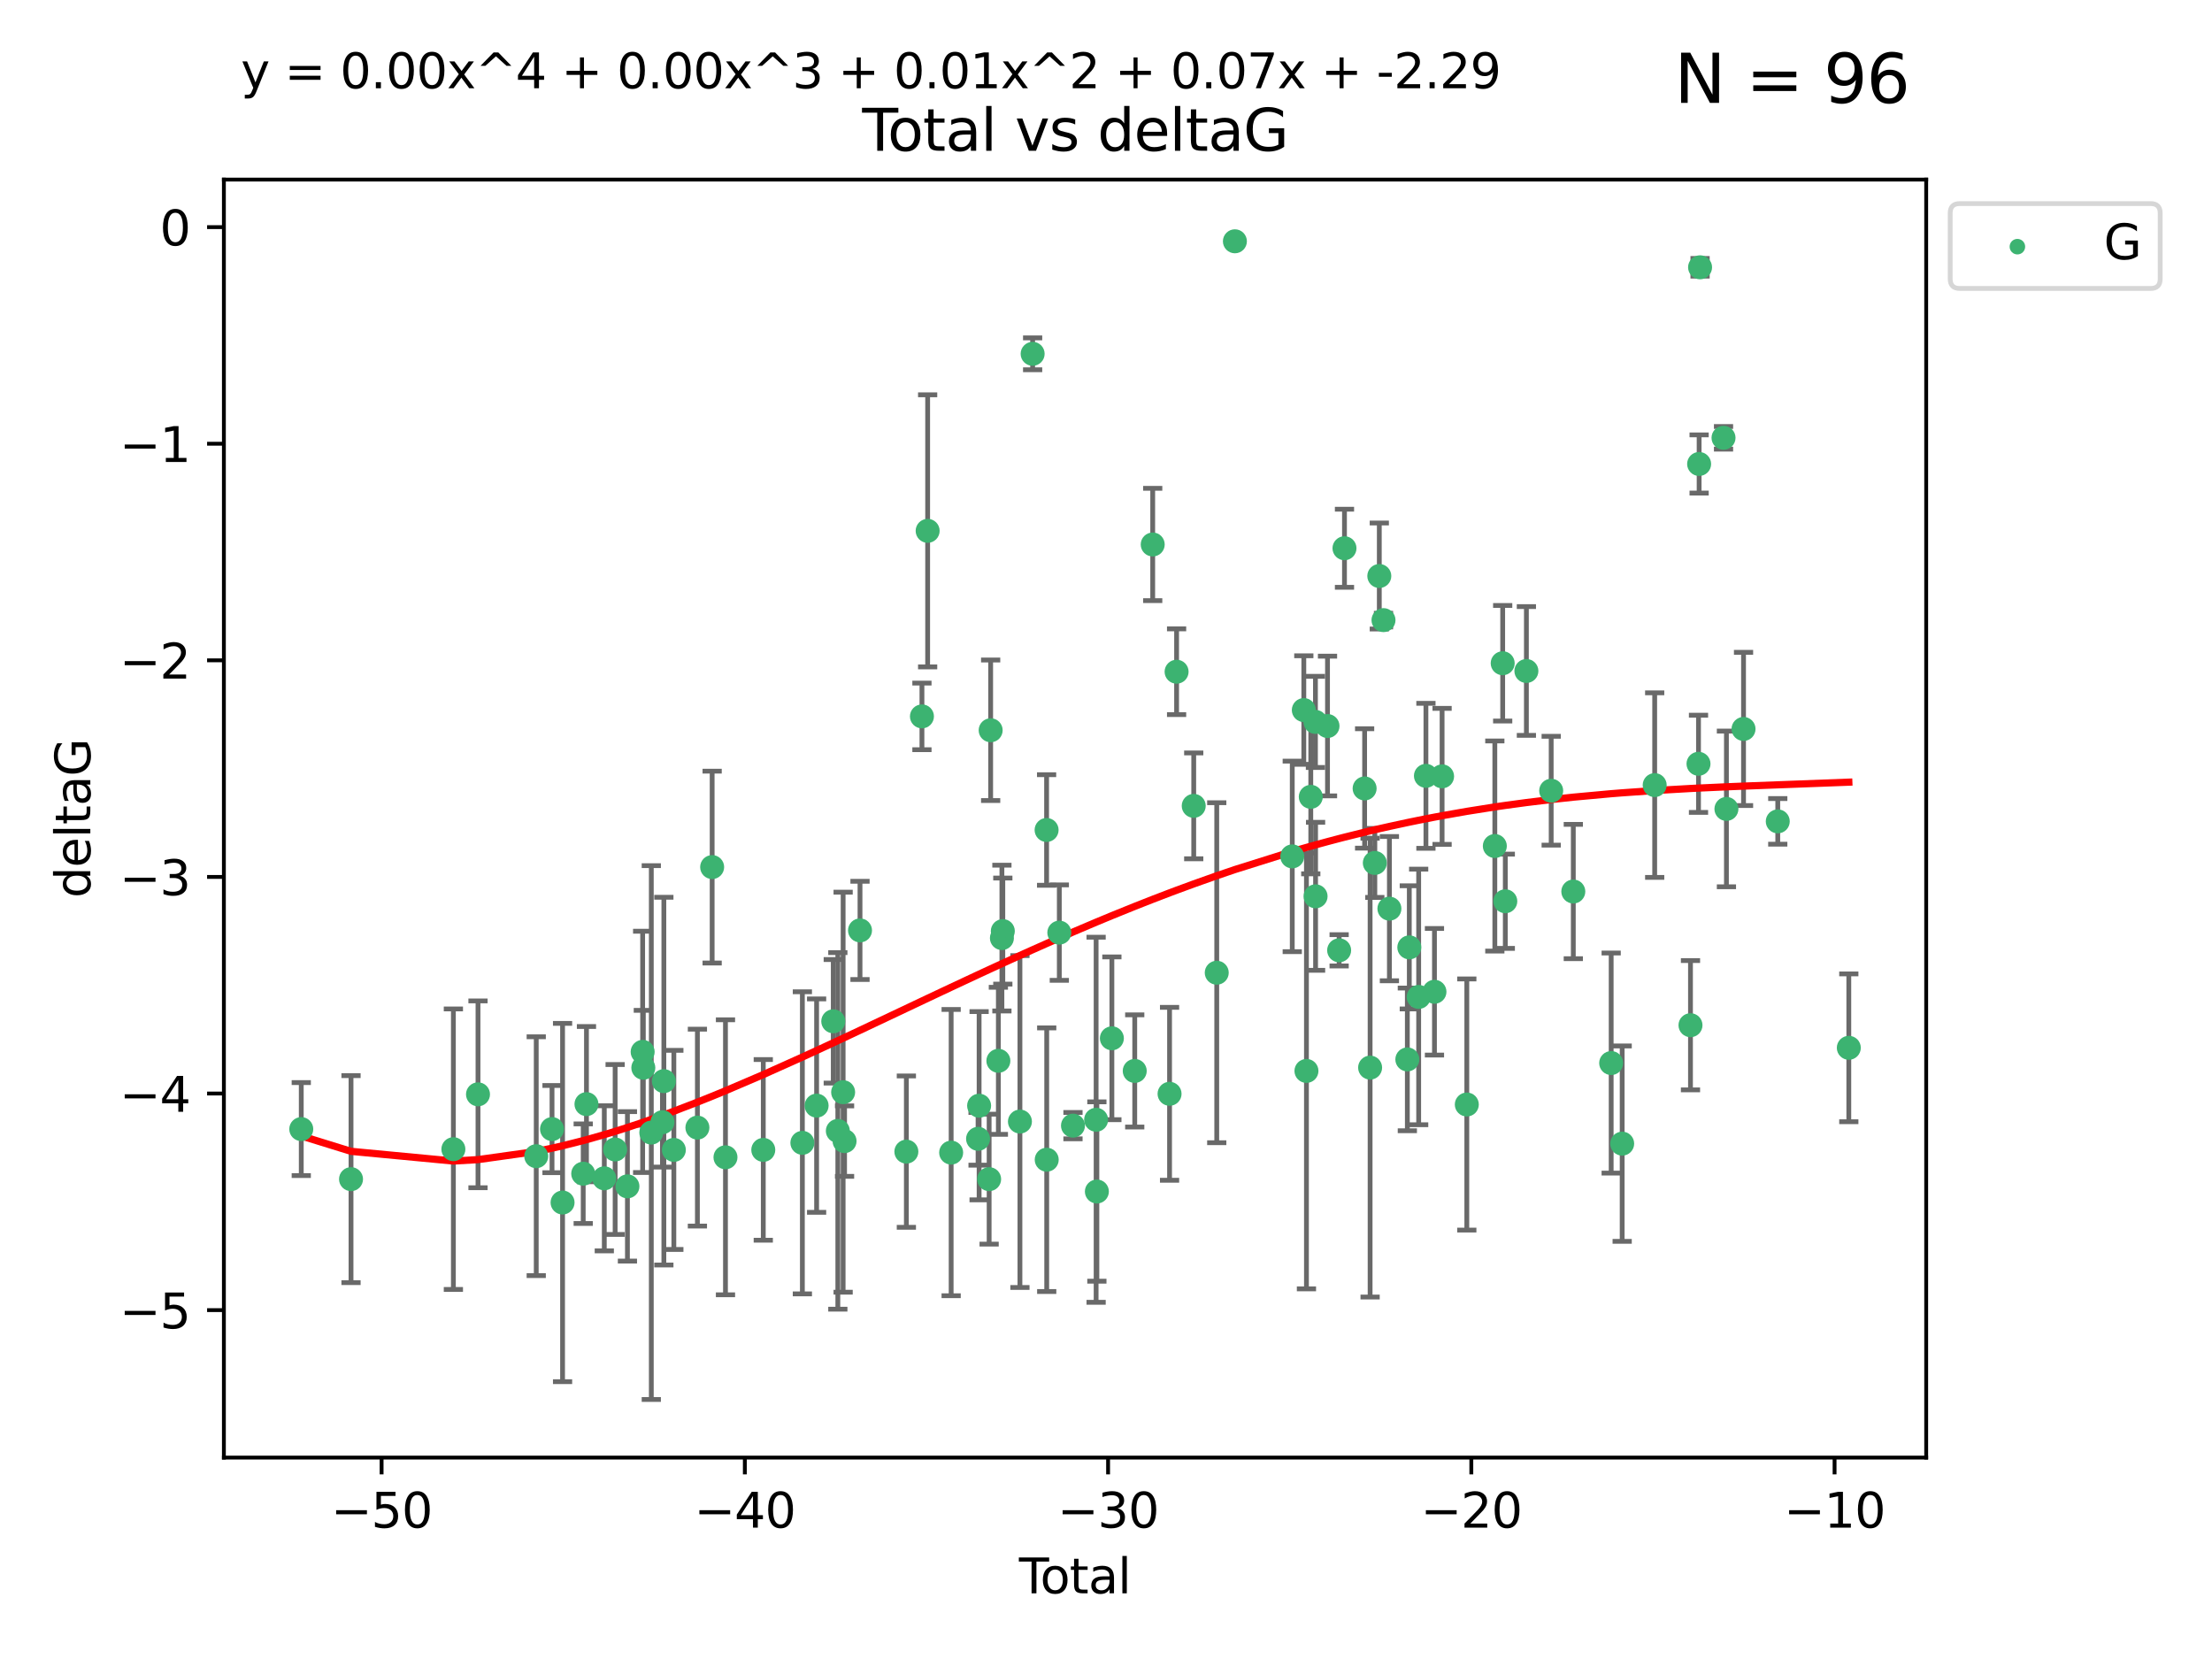 <?xml version="1.0" encoding="utf-8" standalone="no"?>
<!DOCTYPE svg PUBLIC "-//W3C//DTD SVG 1.1//EN"
  "http://www.w3.org/Graphics/SVG/1.1/DTD/svg11.dtd">
<svg xmlns:xlink="http://www.w3.org/1999/xlink" width="460.8pt" height="345.6pt" viewBox="0 0 460.8 345.6" xmlns="http://www.w3.org/2000/svg" version="1.1">
 <defs>
  <style type="text/css">*{stroke-linejoin: round; stroke-linecap: butt}</style>
 </defs>
 <g id="figure_1">
  <g id="patch_1">
   <path d="M 0 345.6 
L 460.8 345.6 
L 460.8 0 
L 0 0 
z
" style="fill: #ffffff"/>
  </g>
  <g id="axes_1">
   <g id="patch_2">
    <path d="M 46.64 303.64 
L 401.26 303.64 
L 401.26 37.411 
L 46.64 37.411 
z
" style="fill: #ffffff"/>
   </g>
   <g id="PathCollection_1">
    <defs>
     <path id="m9a3501b561" d="M 0 1.118 
C 0.297 1.118 0.581 1 0.791 0.791 
C 1 0.581 1.118 0.297 1.118 0 
C 1.118 -0.297 1 -0.581 0.791 -0.791 
C 0.581 -1 0.297 -1.118 0 -1.118 
C -0.297 -1.118 -0.581 -1 -0.791 -0.791 
C -1 -0.581 -1.118 -0.297 -1.118 0 
C -1.118 0.297 -1 0.581 -0.791 0.791 
C -0.581 1 -0.297 1.118 0 1.118 
z
" style="stroke: #3cb371"/>
    </defs>
    <g clip-path="url(#p35af370b8d)">
     <use xlink:href="#m9a3501b561" x="62.759" y="235.21" style="fill: #3cb371; stroke: #3cb371"/>
     <use xlink:href="#m9a3501b561" x="73.125" y="245.636" style="fill: #3cb371; stroke: #3cb371"/>
     <use xlink:href="#m9a3501b561" x="94.448" y="239.396" style="fill: #3cb371; stroke: #3cb371"/>
     <use xlink:href="#m9a3501b561" x="99.576" y="227.969" style="fill: #3cb371; stroke: #3cb371"/>
     <use xlink:href="#m9a3501b561" x="111.708" y="240.856" style="fill: #3cb371; stroke: #3cb371"/>
     <use xlink:href="#m9a3501b561" x="114.997" y="235.209" style="fill: #3cb371; stroke: #3cb371"/>
     <use xlink:href="#m9a3501b561" x="117.193" y="250.507" style="fill: #3cb371; stroke: #3cb371"/>
     <use xlink:href="#m9a3501b561" x="121.494" y="244.499" style="fill: #3cb371; stroke: #3cb371"/>
     <use xlink:href="#m9a3501b561" x="122.172" y="230.01" style="fill: #3cb371; stroke: #3cb371"/>
     <use xlink:href="#m9a3501b561" x="125.886" y="245.465" style="fill: #3cb371; stroke: #3cb371"/>
     <use xlink:href="#m9a3501b561" x="128.145" y="239.458" style="fill: #3cb371; stroke: #3cb371"/>
     <use xlink:href="#m9a3501b561" x="130.705" y="247.139" style="fill: #3cb371; stroke: #3cb371"/>
     <use xlink:href="#m9a3501b561" x="133.876" y="219.121" style="fill: #3cb371; stroke: #3cb371"/>
     <use xlink:href="#m9a3501b561" x="134.016" y="222.438" style="fill: #3cb371; stroke: #3cb371"/>
     <use xlink:href="#m9a3501b561" x="135.678" y="235.937" style="fill: #3cb371; stroke: #3cb371"/>
     <use xlink:href="#m9a3501b561" x="137.999" y="233.778" style="fill: #3cb371; stroke: #3cb371"/>
     <use xlink:href="#m9a3501b561" x="138.295" y="225.218" style="fill: #3cb371; stroke: #3cb371"/>
     <use xlink:href="#m9a3501b561" x="140.375" y="239.545" style="fill: #3cb371; stroke: #3cb371"/>
     <use xlink:href="#m9a3501b561" x="145.282" y="234.902" style="fill: #3cb371; stroke: #3cb371"/>
     <use xlink:href="#m9a3501b561" x="148.354" y="180.628" style="fill: #3cb371; stroke: #3cb371"/>
     <use xlink:href="#m9a3501b561" x="151.13" y="241.086" style="fill: #3cb371; stroke: #3cb371"/>
     <use xlink:href="#m9a3501b561" x="159.006" y="239.542" style="fill: #3cb371; stroke: #3cb371"/>
     <use xlink:href="#m9a3501b561" x="167.149" y="238.074" style="fill: #3cb371; stroke: #3cb371"/>
     <use xlink:href="#m9a3501b561" x="170.114" y="230.321" style="fill: #3cb371; stroke: #3cb371"/>
     <use xlink:href="#m9a3501b561" x="173.583" y="212.755" style="fill: #3cb371; stroke: #3cb371"/>
     <use xlink:href="#m9a3501b561" x="174.537" y="235.588" style="fill: #3cb371; stroke: #3cb371"/>
     <use xlink:href="#m9a3501b561" x="175.64" y="227.525" style="fill: #3cb371; stroke: #3cb371"/>
     <use xlink:href="#m9a3501b561" x="175.937" y="237.715" style="fill: #3cb371; stroke: #3cb371"/>
     <use xlink:href="#m9a3501b561" x="179.156" y="193.822" style="fill: #3cb371; stroke: #3cb371"/>
     <use xlink:href="#m9a3501b561" x="188.812" y="239.905" style="fill: #3cb371; stroke: #3cb371"/>
     <use xlink:href="#m9a3501b561" x="192.057" y="149.237" style="fill: #3cb371; stroke: #3cb371"/>
     <use xlink:href="#m9a3501b561" x="193.246" y="110.585" style="fill: #3cb371; stroke: #3cb371"/>
     <use xlink:href="#m9a3501b561" x="198.142" y="240.11" style="fill: #3cb371; stroke: #3cb371"/>
     <use xlink:href="#m9a3501b561" x="203.749" y="237.234" style="fill: #3cb371; stroke: #3cb371"/>
     <use xlink:href="#m9a3501b561" x="203.967" y="230.339" style="fill: #3cb371; stroke: #3cb371"/>
     <use xlink:href="#m9a3501b561" x="206.054" y="245.638" style="fill: #3cb371; stroke: #3cb371"/>
     <use xlink:href="#m9a3501b561" x="206.372" y="152.128" style="fill: #3cb371; stroke: #3cb371"/>
     <use xlink:href="#m9a3501b561" x="207.979" y="220.986" style="fill: #3cb371; stroke: #3cb371"/>
     <use xlink:href="#m9a3501b561" x="208.716" y="195.418" style="fill: #3cb371; stroke: #3cb371"/>
     <use xlink:href="#m9a3501b561" x="208.906" y="193.962" style="fill: #3cb371; stroke: #3cb371"/>
     <use xlink:href="#m9a3501b561" x="212.471" y="233.64" style="fill: #3cb371; stroke: #3cb371"/>
     <use xlink:href="#m9a3501b561" x="215.117" y="73.708" style="fill: #3cb371; stroke: #3cb371"/>
     <use xlink:href="#m9a3501b561" x="218.025" y="172.901" style="fill: #3cb371; stroke: #3cb371"/>
     <use xlink:href="#m9a3501b561" x="218.05" y="241.588" style="fill: #3cb371; stroke: #3cb371"/>
     <use xlink:href="#m9a3501b561" x="220.675" y="194.282" style="fill: #3cb371; stroke: #3cb371"/>
     <use xlink:href="#m9a3501b561" x="223.521" y="234.491" style="fill: #3cb371; stroke: #3cb371"/>
     <use xlink:href="#m9a3501b561" x="228.341" y="233.267" style="fill: #3cb371; stroke: #3cb371"/>
     <use xlink:href="#m9a3501b561" x="228.5" y="248.215" style="fill: #3cb371; stroke: #3cb371"/>
     <use xlink:href="#m9a3501b561" x="231.625" y="216.298" style="fill: #3cb371; stroke: #3cb371"/>
     <use xlink:href="#m9a3501b561" x="236.386" y="223.095" style="fill: #3cb371; stroke: #3cb371"/>
     <use xlink:href="#m9a3501b561" x="240.131" y="113.426" style="fill: #3cb371; stroke: #3cb371"/>
     <use xlink:href="#m9a3501b561" x="243.641" y="227.86" style="fill: #3cb371; stroke: #3cb371"/>
     <use xlink:href="#m9a3501b561" x="245.106" y="139.931" style="fill: #3cb371; stroke: #3cb371"/>
     <use xlink:href="#m9a3501b561" x="248.675" y="167.877" style="fill: #3cb371; stroke: #3cb371"/>
     <use xlink:href="#m9a3501b561" x="253.47" y="202.635" style="fill: #3cb371; stroke: #3cb371"/>
     <use xlink:href="#m9a3501b561" x="257.252" y="50.266" style="fill: #3cb371; stroke: #3cb371"/>
     <use xlink:href="#m9a3501b561" x="269.2" y="178.402" style="fill: #3cb371; stroke: #3cb371"/>
     <use xlink:href="#m9a3501b561" x="271.608" y="147.918" style="fill: #3cb371; stroke: #3cb371"/>
     <use xlink:href="#m9a3501b561" x="272.157" y="223.093" style="fill: #3cb371; stroke: #3cb371"/>
     <use xlink:href="#m9a3501b561" x="273.06" y="165.996" style="fill: #3cb371; stroke: #3cb371"/>
     <use xlink:href="#m9a3501b561" x="274.031" y="150.385" style="fill: #3cb371; stroke: #3cb371"/>
     <use xlink:href="#m9a3501b561" x="274.059" y="186.717" style="fill: #3cb371; stroke: #3cb371"/>
     <use xlink:href="#m9a3501b561" x="276.544" y="151.245" style="fill: #3cb371; stroke: #3cb371"/>
     <use xlink:href="#m9a3501b561" x="278.967" y="197.967" style="fill: #3cb371; stroke: #3cb371"/>
     <use xlink:href="#m9a3501b561" x="280.081" y="114.208" style="fill: #3cb371; stroke: #3cb371"/>
     <use xlink:href="#m9a3501b561" x="284.276" y="164.247" style="fill: #3cb371; stroke: #3cb371"/>
     <use xlink:href="#m9a3501b561" x="285.419" y="222.403" style="fill: #3cb371; stroke: #3cb371"/>
     <use xlink:href="#m9a3501b561" x="286.401" y="179.766" style="fill: #3cb371; stroke: #3cb371"/>
     <use xlink:href="#m9a3501b561" x="287.335" y="119.992" style="fill: #3cb371; stroke: #3cb371"/>
     <use xlink:href="#m9a3501b561" x="288.208" y="129.182" style="fill: #3cb371; stroke: #3cb371"/>
     <use xlink:href="#m9a3501b561" x="289.439" y="189.289" style="fill: #3cb371; stroke: #3cb371"/>
     <use xlink:href="#m9a3501b561" x="293.175" y="220.694" style="fill: #3cb371; stroke: #3cb371"/>
     <use xlink:href="#m9a3501b561" x="293.585" y="197.354" style="fill: #3cb371; stroke: #3cb371"/>
     <use xlink:href="#m9a3501b561" x="295.535" y="207.68" style="fill: #3cb371; stroke: #3cb371"/>
     <use xlink:href="#m9a3501b561" x="297.046" y="161.621" style="fill: #3cb371; stroke: #3cb371"/>
     <use xlink:href="#m9a3501b561" x="298.825" y="206.604" style="fill: #3cb371; stroke: #3cb371"/>
     <use xlink:href="#m9a3501b561" x="300.414" y="161.729" style="fill: #3cb371; stroke: #3cb371"/>
     <use xlink:href="#m9a3501b561" x="305.563" y="230.088" style="fill: #3cb371; stroke: #3cb371"/>
     <use xlink:href="#m9a3501b561" x="311.4" y="176.241" style="fill: #3cb371; stroke: #3cb371"/>
     <use xlink:href="#m9a3501b561" x="313.037" y="138.164" style="fill: #3cb371; stroke: #3cb371"/>
     <use xlink:href="#m9a3501b561" x="313.582" y="187.747" style="fill: #3cb371; stroke: #3cb371"/>
     <use xlink:href="#m9a3501b561" x="317.975" y="139.779" style="fill: #3cb371; stroke: #3cb371"/>
     <use xlink:href="#m9a3501b561" x="323.141" y="164.723" style="fill: #3cb371; stroke: #3cb371"/>
     <use xlink:href="#m9a3501b561" x="327.749" y="185.719" style="fill: #3cb371; stroke: #3cb371"/>
     <use xlink:href="#m9a3501b561" x="335.637" y="221.454" style="fill: #3cb371; stroke: #3cb371"/>
     <use xlink:href="#m9a3501b561" x="337.928" y="238.241" style="fill: #3cb371; stroke: #3cb371"/>
     <use xlink:href="#m9a3501b561" x="344.701" y="163.553" style="fill: #3cb371; stroke: #3cb371"/>
     <use xlink:href="#m9a3501b561" x="352.16" y="213.569" style="fill: #3cb371; stroke: #3cb371"/>
     <use xlink:href="#m9a3501b561" x="353.829" y="159.113" style="fill: #3cb371; stroke: #3cb371"/>
     <use xlink:href="#m9a3501b561" x="353.958" y="96.654" style="fill: #3cb371; stroke: #3cb371"/>
     <use xlink:href="#m9a3501b561" x="354.156" y="55.682" style="fill: #3cb371; stroke: #3cb371"/>
     <use xlink:href="#m9a3501b561" x="359.042" y="91.203" style="fill: #3cb371; stroke: #3cb371"/>
     <use xlink:href="#m9a3501b561" x="359.646" y="168.513" style="fill: #3cb371; stroke: #3cb371"/>
     <use xlink:href="#m9a3501b561" x="363.21" y="151.853" style="fill: #3cb371; stroke: #3cb371"/>
     <use xlink:href="#m9a3501b561" x="370.341" y="171.107" style="fill: #3cb371; stroke: #3cb371"/>
     <use xlink:href="#m9a3501b561" x="385.141" y="218.278" style="fill: #3cb371; stroke: #3cb371"/>
    </g>
   </g>
   <g id="matplotlib.axis_1">
    <g id="xtick_1">
     <g id="line2d_1">
      <defs>
       <path id="m0a14d76334" d="M 0 0 
L 0 3.5 
" style="stroke: #000000; stroke-width: 0.8"/>
      </defs>
      <g>
       <use xlink:href="#m0a14d76334" x="79.494" y="303.64" style="stroke: #000000; stroke-width: 0.8"/>
      </g>
     </g>
     <g id="text_1">
      <!-- −50 -->
      <g transform="translate(68.941 318.238)scale(0.1 -0.1)">
       <defs>
        <path id="DejaVuSans-2212" d="M 678 2272 
L 4684 2272 
L 4684 1741 
L 678 1741 
L 678 2272 
z
" transform="scale(0.016)"/>
        <path id="DejaVuSans-35" d="M 691 4666 
L 3169 4666 
L 3169 4134 
L 1269 4134 
L 1269 2991 
Q 1406 3038 1543 3061 
Q 1681 3084 1819 3084 
Q 2600 3084 3056 2656 
Q 3513 2228 3513 1497 
Q 3513 744 3044 326 
Q 2575 -91 1722 -91 
Q 1428 -91 1123 -41 
Q 819 9 494 109 
L 494 744 
Q 775 591 1075 516 
Q 1375 441 1709 441 
Q 2250 441 2565 725 
Q 2881 1009 2881 1497 
Q 2881 1984 2565 2268 
Q 2250 2553 1709 2553 
Q 1456 2553 1204 2497 
Q 953 2441 691 2322 
L 691 4666 
z
" transform="scale(0.016)"/>
        <path id="DejaVuSans-30" d="M 2034 4250 
Q 1547 4250 1301 3770 
Q 1056 3291 1056 2328 
Q 1056 1369 1301 889 
Q 1547 409 2034 409 
Q 2525 409 2770 889 
Q 3016 1369 3016 2328 
Q 3016 3291 2770 3770 
Q 2525 4250 2034 4250 
z
M 2034 4750 
Q 2819 4750 3233 4129 
Q 3647 3509 3647 2328 
Q 3647 1150 3233 529 
Q 2819 -91 2034 -91 
Q 1250 -91 836 529 
Q 422 1150 422 2328 
Q 422 3509 836 4129 
Q 1250 4750 2034 4750 
z
" transform="scale(0.016)"/>
       </defs>
       <use xlink:href="#DejaVuSans-2212"/>
       <use xlink:href="#DejaVuSans-35" x="83.789"/>
       <use xlink:href="#DejaVuSans-30" x="147.412"/>
      </g>
     </g>
    </g>
    <g id="xtick_2">
     <g id="line2d_2">
      <g>
       <use xlink:href="#m0a14d76334" x="155.164" y="303.64" style="stroke: #000000; stroke-width: 0.8"/>
      </g>
     </g>
     <g id="text_2">
      <!-- −40 -->
      <g transform="translate(144.612 318.238)scale(0.1 -0.1)">
       <defs>
        <path id="DejaVuSans-34" d="M 2419 4116 
L 825 1625 
L 2419 1625 
L 2419 4116 
z
M 2253 4666 
L 3047 4666 
L 3047 1625 
L 3713 1625 
L 3713 1100 
L 3047 1100 
L 3047 0 
L 2419 0 
L 2419 1100 
L 313 1100 
L 313 1709 
L 2253 4666 
z
" transform="scale(0.016)"/>
       </defs>
       <use xlink:href="#DejaVuSans-2212"/>
       <use xlink:href="#DejaVuSans-34" x="83.789"/>
       <use xlink:href="#DejaVuSans-30" x="147.412"/>
      </g>
     </g>
    </g>
    <g id="xtick_3">
     <g id="line2d_3">
      <g>
       <use xlink:href="#m0a14d76334" x="230.834" y="303.64" style="stroke: #000000; stroke-width: 0.8"/>
      </g>
     </g>
     <g id="text_3">
      <!-- −30 -->
      <g transform="translate(220.282 318.238)scale(0.1 -0.1)">
       <defs>
        <path id="DejaVuSans-33" d="M 2597 2516 
Q 3050 2419 3304 2112 
Q 3559 1806 3559 1356 
Q 3559 666 3084 287 
Q 2609 -91 1734 -91 
Q 1441 -91 1130 -33 
Q 819 25 488 141 
L 488 750 
Q 750 597 1062 519 
Q 1375 441 1716 441 
Q 2309 441 2620 675 
Q 2931 909 2931 1356 
Q 2931 1769 2642 2001 
Q 2353 2234 1838 2234 
L 1294 2234 
L 1294 2753 
L 1863 2753 
Q 2328 2753 2575 2939 
Q 2822 3125 2822 3475 
Q 2822 3834 2567 4026 
Q 2313 4219 1838 4219 
Q 1578 4219 1281 4162 
Q 984 4106 628 3988 
L 628 4550 
Q 988 4650 1302 4700 
Q 1616 4750 1894 4750 
Q 2613 4750 3031 4423 
Q 3450 4097 3450 3541 
Q 3450 3153 3228 2886 
Q 3006 2619 2597 2516 
z
" transform="scale(0.016)"/>
       </defs>
       <use xlink:href="#DejaVuSans-2212"/>
       <use xlink:href="#DejaVuSans-33" x="83.789"/>
       <use xlink:href="#DejaVuSans-30" x="147.412"/>
      </g>
     </g>
    </g>
    <g id="xtick_4">
     <g id="line2d_4">
      <g>
       <use xlink:href="#m0a14d76334" x="306.504" y="303.64" style="stroke: #000000; stroke-width: 0.8"/>
      </g>
     </g>
     <g id="text_4">
      <!-- −20 -->
      <g transform="translate(295.952 318.238)scale(0.1 -0.1)">
       <defs>
        <path id="DejaVuSans-32" d="M 1228 531 
L 3431 531 
L 3431 0 
L 469 0 
L 469 531 
Q 828 903 1448 1529 
Q 2069 2156 2228 2338 
Q 2531 2678 2651 2914 
Q 2772 3150 2772 3378 
Q 2772 3750 2511 3984 
Q 2250 4219 1831 4219 
Q 1534 4219 1204 4116 
Q 875 4013 500 3803 
L 500 4441 
Q 881 4594 1212 4672 
Q 1544 4750 1819 4750 
Q 2544 4750 2975 4387 
Q 3406 4025 3406 3419 
Q 3406 3131 3298 2873 
Q 3191 2616 2906 2266 
Q 2828 2175 2409 1742 
Q 1991 1309 1228 531 
z
" transform="scale(0.016)"/>
       </defs>
       <use xlink:href="#DejaVuSans-2212"/>
       <use xlink:href="#DejaVuSans-32" x="83.789"/>
       <use xlink:href="#DejaVuSans-30" x="147.412"/>
      </g>
     </g>
    </g>
    <g id="xtick_5">
     <g id="line2d_5">
      <g>
       <use xlink:href="#m0a14d76334" x="382.175" y="303.64" style="stroke: #000000; stroke-width: 0.8"/>
      </g>
     </g>
     <g id="text_5">
      <!-- −10 -->
      <g transform="translate(371.622 318.238)scale(0.1 -0.1)">
       <defs>
        <path id="DejaVuSans-31" d="M 794 531 
L 1825 531 
L 1825 4091 
L 703 3866 
L 703 4441 
L 1819 4666 
L 2450 4666 
L 2450 531 
L 3481 531 
L 3481 0 
L 794 0 
L 794 531 
z
" transform="scale(0.016)"/>
       </defs>
       <use xlink:href="#DejaVuSans-2212"/>
       <use xlink:href="#DejaVuSans-31" x="83.789"/>
       <use xlink:href="#DejaVuSans-30" x="147.412"/>
      </g>
     </g>
    </g>
    <g id="text_6">
     <!-- Total -->
     <g transform="translate(212.273 331.917)scale(0.1 -0.1)">
      <defs>
       <path id="DejaVuSans-54" d="M -19 4666 
L 3928 4666 
L 3928 4134 
L 2272 4134 
L 2272 0 
L 1638 0 
L 1638 4134 
L -19 4134 
L -19 4666 
z
" transform="scale(0.016)"/>
       <path id="DejaVuSans-6f" d="M 1959 3097 
Q 1497 3097 1228 2736 
Q 959 2375 959 1747 
Q 959 1119 1226 758 
Q 1494 397 1959 397 
Q 2419 397 2687 759 
Q 2956 1122 2956 1747 
Q 2956 2369 2687 2733 
Q 2419 3097 1959 3097 
z
M 1959 3584 
Q 2709 3584 3137 3096 
Q 3566 2609 3566 1747 
Q 3566 888 3137 398 
Q 2709 -91 1959 -91 
Q 1206 -91 779 398 
Q 353 888 353 1747 
Q 353 2609 779 3096 
Q 1206 3584 1959 3584 
z
" transform="scale(0.016)"/>
       <path id="DejaVuSans-74" d="M 1172 4494 
L 1172 3500 
L 2356 3500 
L 2356 3053 
L 1172 3053 
L 1172 1153 
Q 1172 725 1289 603 
Q 1406 481 1766 481 
L 2356 481 
L 2356 0 
L 1766 0 
Q 1100 0 847 248 
Q 594 497 594 1153 
L 594 3053 
L 172 3053 
L 172 3500 
L 594 3500 
L 594 4494 
L 1172 4494 
z
" transform="scale(0.016)"/>
       <path id="DejaVuSans-61" d="M 2194 1759 
Q 1497 1759 1228 1600 
Q 959 1441 959 1056 
Q 959 750 1161 570 
Q 1363 391 1709 391 
Q 2188 391 2477 730 
Q 2766 1069 2766 1631 
L 2766 1759 
L 2194 1759 
z
M 3341 1997 
L 3341 0 
L 2766 0 
L 2766 531 
Q 2569 213 2275 61 
Q 1981 -91 1556 -91 
Q 1019 -91 701 211 
Q 384 513 384 1019 
Q 384 1609 779 1909 
Q 1175 2209 1959 2209 
L 2766 2209 
L 2766 2266 
Q 2766 2663 2505 2880 
Q 2244 3097 1772 3097 
Q 1472 3097 1187 3025 
Q 903 2953 641 2809 
L 641 3341 
Q 956 3463 1253 3523 
Q 1550 3584 1831 3584 
Q 2591 3584 2966 3190 
Q 3341 2797 3341 1997 
z
" transform="scale(0.016)"/>
       <path id="DejaVuSans-6c" d="M 603 4863 
L 1178 4863 
L 1178 0 
L 603 0 
L 603 4863 
z
" transform="scale(0.016)"/>
      </defs>
      <use xlink:href="#DejaVuSans-54"/>
      <use xlink:href="#DejaVuSans-6f" x="44.084"/>
      <use xlink:href="#DejaVuSans-74" x="105.266"/>
      <use xlink:href="#DejaVuSans-61" x="144.475"/>
      <use xlink:href="#DejaVuSans-6c" x="205.754"/>
     </g>
    </g>
   </g>
   <g id="matplotlib.axis_2">
    <g id="ytick_1">
     <g id="line2d_6">
      <defs>
       <path id="m761b760a34" d="M 0 0 
L -3.5 0 
" style="stroke: #000000; stroke-width: 0.8"/>
      </defs>
      <g>
       <use xlink:href="#m761b760a34" x="46.64" y="272.918" style="stroke: #000000; stroke-width: 0.8"/>
      </g>
     </g>
     <g id="text_7">
      <!-- −5 -->
      <g transform="translate(24.898 276.717)scale(0.1 -0.1)">
       <use xlink:href="#DejaVuSans-2212"/>
       <use xlink:href="#DejaVuSans-35" x="83.789"/>
      </g>
     </g>
    </g>
    <g id="ytick_2">
     <g id="line2d_7">
      <g>
       <use xlink:href="#m761b760a34" x="46.64" y="227.798" style="stroke: #000000; stroke-width: 0.8"/>
      </g>
     </g>
     <g id="text_8">
      <!-- −4 -->
      <g transform="translate(24.898 231.598)scale(0.1 -0.1)">
       <use xlink:href="#DejaVuSans-2212"/>
       <use xlink:href="#DejaVuSans-34" x="83.789"/>
      </g>
     </g>
    </g>
    <g id="ytick_3">
     <g id="line2d_8">
      <g>
       <use xlink:href="#m761b760a34" x="46.64" y="182.678" style="stroke: #000000; stroke-width: 0.8"/>
      </g>
     </g>
     <g id="text_9">
      <!-- −3 -->
      <g transform="translate(24.898 186.478)scale(0.1 -0.1)">
       <use xlink:href="#DejaVuSans-2212"/>
       <use xlink:href="#DejaVuSans-33" x="83.789"/>
      </g>
     </g>
    </g>
    <g id="ytick_4">
     <g id="line2d_9">
      <g>
       <use xlink:href="#m761b760a34" x="46.64" y="137.559" style="stroke: #000000; stroke-width: 0.8"/>
      </g>
     </g>
     <g id="text_10">
      <!-- −2 -->
      <g transform="translate(24.898 141.358)scale(0.1 -0.1)">
       <use xlink:href="#DejaVuSans-2212"/>
       <use xlink:href="#DejaVuSans-32" x="83.789"/>
      </g>
     </g>
    </g>
    <g id="ytick_5">
     <g id="line2d_10">
      <g>
       <use xlink:href="#m761b760a34" x="46.64" y="92.439" style="stroke: #000000; stroke-width: 0.8"/>
      </g>
     </g>
     <g id="text_11">
      <!-- −1 -->
      <g transform="translate(24.898 96.238)scale(0.1 -0.1)">
       <use xlink:href="#DejaVuSans-2212"/>
       <use xlink:href="#DejaVuSans-31" x="83.789"/>
      </g>
     </g>
    </g>
    <g id="ytick_6">
     <g id="line2d_11">
      <g>
       <use xlink:href="#m761b760a34" x="46.64" y="47.319" style="stroke: #000000; stroke-width: 0.8"/>
      </g>
     </g>
     <g id="text_12">
      <!-- 0 -->
      <g transform="translate(33.278 51.118)scale(0.1 -0.1)">
       <use xlink:href="#DejaVuSans-30"/>
      </g>
     </g>
    </g>
    <g id="text_13">
     <!-- deltaG -->
     <g transform="translate(18.818 187.064)rotate(-90)scale(0.1 -0.1)">
      <defs>
       <path id="DejaVuSans-64" d="M 2906 2969 
L 2906 4863 
L 3481 4863 
L 3481 0 
L 2906 0 
L 2906 525 
Q 2725 213 2448 61 
Q 2172 -91 1784 -91 
Q 1150 -91 751 415 
Q 353 922 353 1747 
Q 353 2572 751 3078 
Q 1150 3584 1784 3584 
Q 2172 3584 2448 3432 
Q 2725 3281 2906 2969 
z
M 947 1747 
Q 947 1113 1208 752 
Q 1469 391 1925 391 
Q 2381 391 2643 752 
Q 2906 1113 2906 1747 
Q 2906 2381 2643 2742 
Q 2381 3103 1925 3103 
Q 1469 3103 1208 2742 
Q 947 2381 947 1747 
z
" transform="scale(0.016)"/>
       <path id="DejaVuSans-65" d="M 3597 1894 
L 3597 1613 
L 953 1613 
Q 991 1019 1311 708 
Q 1631 397 2203 397 
Q 2534 397 2845 478 
Q 3156 559 3463 722 
L 3463 178 
Q 3153 47 2828 -22 
Q 2503 -91 2169 -91 
Q 1331 -91 842 396 
Q 353 884 353 1716 
Q 353 2575 817 3079 
Q 1281 3584 2069 3584 
Q 2775 3584 3186 3129 
Q 3597 2675 3597 1894 
z
M 3022 2063 
Q 3016 2534 2758 2815 
Q 2500 3097 2075 3097 
Q 1594 3097 1305 2825 
Q 1016 2553 972 2059 
L 3022 2063 
z
" transform="scale(0.016)"/>
       <path id="DejaVuSans-47" d="M 3809 666 
L 3809 1919 
L 2778 1919 
L 2778 2438 
L 4434 2438 
L 4434 434 
Q 4069 175 3628 42 
Q 3188 -91 2688 -91 
Q 1594 -91 976 548 
Q 359 1188 359 2328 
Q 359 3472 976 4111 
Q 1594 4750 2688 4750 
Q 3144 4750 3555 4637 
Q 3966 4525 4313 4306 
L 4313 3634 
Q 3963 3931 3569 4081 
Q 3175 4231 2741 4231 
Q 1884 4231 1454 3753 
Q 1025 3275 1025 2328 
Q 1025 1384 1454 906 
Q 1884 428 2741 428 
Q 3075 428 3337 486 
Q 3600 544 3809 666 
z
" transform="scale(0.016)"/>
      </defs>
      <use xlink:href="#DejaVuSans-64"/>
      <use xlink:href="#DejaVuSans-65" x="63.477"/>
      <use xlink:href="#DejaVuSans-6c" x="125"/>
      <use xlink:href="#DejaVuSans-74" x="152.783"/>
      <use xlink:href="#DejaVuSans-61" x="191.992"/>
      <use xlink:href="#DejaVuSans-47" x="253.271"/>
     </g>
    </g>
   </g>
   <g id="LineCollection_1">
    <path d="M 62.759 244.896 
L 62.759 225.523 
" clip-path="url(#p35af370b8d)" style="fill: none; stroke: #696969"/>
    <path d="M 73.125 267.198 
L 73.125 224.073 
" clip-path="url(#p35af370b8d)" style="fill: none; stroke: #696969"/>
    <path d="M 94.448 268.614 
L 94.448 210.178 
" clip-path="url(#p35af370b8d)" style="fill: none; stroke: #696969"/>
    <path d="M 99.576 247.429 
L 99.576 208.509 
" clip-path="url(#p35af370b8d)" style="fill: none; stroke: #696969"/>
    <path d="M 111.708 265.736 
L 111.708 215.976 
" clip-path="url(#p35af370b8d)" style="fill: none; stroke: #696969"/>
    <path d="M 114.997 244.293 
L 114.997 226.126 
" clip-path="url(#p35af370b8d)" style="fill: none; stroke: #696969"/>
    <path d="M 117.193 287.827 
L 117.193 213.187 
" clip-path="url(#p35af370b8d)" style="fill: none; stroke: #696969"/>
    <path d="M 121.494 254.873 
L 121.494 234.125 
" clip-path="url(#p35af370b8d)" style="fill: none; stroke: #696969"/>
    <path d="M 122.172 246.181 
L 122.172 213.838 
" clip-path="url(#p35af370b8d)" style="fill: none; stroke: #696969"/>
    <path d="M 125.886 260.581 
L 125.886 230.349 
" clip-path="url(#p35af370b8d)" style="fill: none; stroke: #696969"/>
    <path d="M 128.145 257.155 
L 128.145 221.76 
" clip-path="url(#p35af370b8d)" style="fill: none; stroke: #696969"/>
    <path d="M 130.705 262.704 
L 130.705 231.574 
" clip-path="url(#p35af370b8d)" style="fill: none; stroke: #696969"/>
    <path d="M 133.876 244.252 
L 133.876 193.99 
" clip-path="url(#p35af370b8d)" style="fill: none; stroke: #696969"/>
    <path d="M 134.016 234.399 
L 134.016 210.477 
" clip-path="url(#p35af370b8d)" style="fill: none; stroke: #696969"/>
    <path d="M 135.678 291.539 
L 135.678 180.336 
" clip-path="url(#p35af370b8d)" style="fill: none; stroke: #696969"/>
    <path d="M 137.999 243.123 
L 137.999 224.432 
" clip-path="url(#p35af370b8d)" style="fill: none; stroke: #696969"/>
    <path d="M 138.295 263.519 
L 138.295 186.917 
" clip-path="url(#p35af370b8d)" style="fill: none; stroke: #696969"/>
    <path d="M 140.375 260.283 
L 140.375 218.806 
" clip-path="url(#p35af370b8d)" style="fill: none; stroke: #696969"/>
    <path d="M 145.282 255.409 
L 145.282 214.396 
" clip-path="url(#p35af370b8d)" style="fill: none; stroke: #696969"/>
    <path d="M 148.354 200.612 
L 148.354 160.644 
" clip-path="url(#p35af370b8d)" style="fill: none; stroke: #696969"/>
    <path d="M 151.13 269.728 
L 151.13 212.445 
" clip-path="url(#p35af370b8d)" style="fill: none; stroke: #696969"/>
    <path d="M 159.006 258.359 
L 159.006 220.725 
" clip-path="url(#p35af370b8d)" style="fill: none; stroke: #696969"/>
    <path d="M 167.149 269.539 
L 167.149 206.608 
" clip-path="url(#p35af370b8d)" style="fill: none; stroke: #696969"/>
    <path d="M 170.114 252.551 
L 170.114 208.09 
" clip-path="url(#p35af370b8d)" style="fill: none; stroke: #696969"/>
    <path d="M 173.583 225.622 
L 173.583 199.887 
" clip-path="url(#p35af370b8d)" style="fill: none; stroke: #696969"/>
    <path d="M 174.537 272.729 
L 174.537 198.446 
" clip-path="url(#p35af370b8d)" style="fill: none; stroke: #696969"/>
    <path d="M 175.64 269.191 
L 175.64 185.858 
" clip-path="url(#p35af370b8d)" style="fill: none; stroke: #696969"/>
    <path d="M 175.937 245.053 
L 175.937 230.377 
" clip-path="url(#p35af370b8d)" style="fill: none; stroke: #696969"/>
    <path d="M 179.156 204.051 
L 179.156 183.593 
" clip-path="url(#p35af370b8d)" style="fill: none; stroke: #696969"/>
    <path d="M 188.812 255.67 
L 188.812 224.14 
" clip-path="url(#p35af370b8d)" style="fill: none; stroke: #696969"/>
    <path d="M 192.057 156.175 
L 192.057 142.299 
" clip-path="url(#p35af370b8d)" style="fill: none; stroke: #696969"/>
    <path d="M 193.246 138.926 
L 193.246 82.244 
" clip-path="url(#p35af370b8d)" style="fill: none; stroke: #696969"/>
    <path d="M 198.142 269.924 
L 198.142 210.295 
" clip-path="url(#p35af370b8d)" style="fill: none; stroke: #696969"/>
    <path d="M 203.749 242.726 
L 203.749 231.742 
" clip-path="url(#p35af370b8d)" style="fill: none; stroke: #696969"/>
    <path d="M 203.967 249.949 
L 203.967 210.73 
" clip-path="url(#p35af370b8d)" style="fill: none; stroke: #696969"/>
    <path d="M 206.054 259.171 
L 206.054 232.105 
" clip-path="url(#p35af370b8d)" style="fill: none; stroke: #696969"/>
    <path d="M 206.372 166.766 
L 206.372 137.49 
" clip-path="url(#p35af370b8d)" style="fill: none; stroke: #696969"/>
    <path d="M 207.979 236.302 
L 207.979 205.67 
" clip-path="url(#p35af370b8d)" style="fill: none; stroke: #696969"/>
    <path d="M 208.716 210.604 
L 208.716 180.232 
" clip-path="url(#p35af370b8d)" style="fill: none; stroke: #696969"/>
    <path d="M 208.906 205.006 
L 208.906 182.917 
" clip-path="url(#p35af370b8d)" style="fill: none; stroke: #696969"/>
    <path d="M 212.471 268.206 
L 212.471 199.074 
" clip-path="url(#p35af370b8d)" style="fill: none; stroke: #696969"/>
    <path d="M 215.117 77.029 
L 215.117 70.387 
" clip-path="url(#p35af370b8d)" style="fill: none; stroke: #696969"/>
    <path d="M 218.025 184.419 
L 218.025 161.383 
" clip-path="url(#p35af370b8d)" style="fill: none; stroke: #696969"/>
    <path d="M 218.05 269.045 
L 218.05 214.131 
" clip-path="url(#p35af370b8d)" style="fill: none; stroke: #696969"/>
    <path d="M 220.675 204.221 
L 220.675 184.342 
" clip-path="url(#p35af370b8d)" style="fill: none; stroke: #696969"/>
    <path d="M 223.521 237.236 
L 223.521 231.747 
" clip-path="url(#p35af370b8d)" style="fill: none; stroke: #696969"/>
    <path d="M 228.341 271.293 
L 228.341 195.242 
" clip-path="url(#p35af370b8d)" style="fill: none; stroke: #696969"/>
    <path d="M 228.5 266.897 
L 228.5 229.533 
" clip-path="url(#p35af370b8d)" style="fill: none; stroke: #696969"/>
    <path d="M 231.625 233.251 
L 231.625 199.345 
" clip-path="url(#p35af370b8d)" style="fill: none; stroke: #696969"/>
    <path d="M 236.386 234.78 
L 236.386 211.409 
" clip-path="url(#p35af370b8d)" style="fill: none; stroke: #696969"/>
    <path d="M 240.131 125.126 
L 240.131 101.726 
" clip-path="url(#p35af370b8d)" style="fill: none; stroke: #696969"/>
    <path d="M 243.641 245.871 
L 243.641 209.849 
" clip-path="url(#p35af370b8d)" style="fill: none; stroke: #696969"/>
    <path d="M 245.106 148.86 
L 245.106 131.003 
" clip-path="url(#p35af370b8d)" style="fill: none; stroke: #696969"/>
    <path d="M 248.675 178.901 
L 248.675 156.854 
" clip-path="url(#p35af370b8d)" style="fill: none; stroke: #696969"/>
    <path d="M 253.47 238.046 
L 253.47 167.224 
" clip-path="url(#p35af370b8d)" style="fill: none; stroke: #696969"/>
    <path d="M 257.252 51.019 
L 257.252 49.513 
" clip-path="url(#p35af370b8d)" style="fill: none; stroke: #696969"/>
    <path d="M 269.2 198.246 
L 269.2 158.558 
" clip-path="url(#p35af370b8d)" style="fill: none; stroke: #696969"/>
    <path d="M 271.608 159.22 
L 271.608 136.615 
" clip-path="url(#p35af370b8d)" style="fill: none; stroke: #696969"/>
    <path d="M 272.157 268.493 
L 272.157 177.694 
" clip-path="url(#p35af370b8d)" style="fill: none; stroke: #696969"/>
    <path d="M 273.06 182.036 
L 273.06 149.956 
" clip-path="url(#p35af370b8d)" style="fill: none; stroke: #696969"/>
    <path d="M 274.031 159.879 
L 274.031 140.89 
" clip-path="url(#p35af370b8d)" style="fill: none; stroke: #696969"/>
    <path d="M 274.059 202.134 
L 274.059 171.3 
" clip-path="url(#p35af370b8d)" style="fill: none; stroke: #696969"/>
    <path d="M 276.544 165.798 
L 276.544 136.692 
" clip-path="url(#p35af370b8d)" style="fill: none; stroke: #696969"/>
    <path d="M 278.967 201.228 
L 278.967 194.707 
" clip-path="url(#p35af370b8d)" style="fill: none; stroke: #696969"/>
    <path d="M 280.081 122.343 
L 280.081 106.074 
" clip-path="url(#p35af370b8d)" style="fill: none; stroke: #696969"/>
    <path d="M 284.276 176.68 
L 284.276 151.814 
" clip-path="url(#p35af370b8d)" style="fill: none; stroke: #696969"/>
    <path d="M 285.419 270.191 
L 285.419 174.614 
" clip-path="url(#p35af370b8d)" style="fill: none; stroke: #696969"/>
    <path d="M 286.401 186.95 
L 286.401 172.583 
" clip-path="url(#p35af370b8d)" style="fill: none; stroke: #696969"/>
    <path d="M 287.335 131.03 
L 287.335 108.954 
" clip-path="url(#p35af370b8d)" style="fill: none; stroke: #696969"/>
    <path d="M 288.208 130.606 
L 288.208 127.758 
" clip-path="url(#p35af370b8d)" style="fill: none; stroke: #696969"/>
    <path d="M 289.439 204.314 
L 289.439 174.263 
" clip-path="url(#p35af370b8d)" style="fill: none; stroke: #696969"/>
    <path d="M 293.175 235.555 
L 293.175 205.832 
" clip-path="url(#p35af370b8d)" style="fill: none; stroke: #696969"/>
    <path d="M 293.585 210.183 
L 293.585 184.526 
" clip-path="url(#p35af370b8d)" style="fill: none; stroke: #696969"/>
    <path d="M 295.535 234.3 
L 295.535 181.06 
" clip-path="url(#p35af370b8d)" style="fill: none; stroke: #696969"/>
    <path d="M 297.046 176.723 
L 297.046 146.519 
" clip-path="url(#p35af370b8d)" style="fill: none; stroke: #696969"/>
    <path d="M 298.825 219.792 
L 298.825 193.416 
" clip-path="url(#p35af370b8d)" style="fill: none; stroke: #696969"/>
    <path d="M 300.414 175.893 
L 300.414 147.566 
" clip-path="url(#p35af370b8d)" style="fill: none; stroke: #696969"/>
    <path d="M 305.563 256.245 
L 305.563 203.932 
" clip-path="url(#p35af370b8d)" style="fill: none; stroke: #696969"/>
    <path d="M 311.4 198.125 
L 311.4 154.357 
" clip-path="url(#p35af370b8d)" style="fill: none; stroke: #696969"/>
    <path d="M 313.037 150.199 
L 313.037 126.129 
" clip-path="url(#p35af370b8d)" style="fill: none; stroke: #696969"/>
    <path d="M 313.582 197.565 
L 313.582 177.929 
" clip-path="url(#p35af370b8d)" style="fill: none; stroke: #696969"/>
    <path d="M 317.975 153.191 
L 317.975 126.367 
" clip-path="url(#p35af370b8d)" style="fill: none; stroke: #696969"/>
    <path d="M 323.141 176.059 
L 323.141 153.388 
" clip-path="url(#p35af370b8d)" style="fill: none; stroke: #696969"/>
    <path d="M 327.749 199.71 
L 327.749 171.727 
" clip-path="url(#p35af370b8d)" style="fill: none; stroke: #696969"/>
    <path d="M 335.637 244.379 
L 335.637 198.529 
" clip-path="url(#p35af370b8d)" style="fill: none; stroke: #696969"/>
    <path d="M 337.928 258.591 
L 337.928 217.891 
" clip-path="url(#p35af370b8d)" style="fill: none; stroke: #696969"/>
    <path d="M 344.701 182.778 
L 344.701 144.329 
" clip-path="url(#p35af370b8d)" style="fill: none; stroke: #696969"/>
    <path d="M 352.16 227.037 
L 352.16 200.101 
" clip-path="url(#p35af370b8d)" style="fill: none; stroke: #696969"/>
    <path d="M 353.829 169.235 
L 353.829 148.992 
" clip-path="url(#p35af370b8d)" style="fill: none; stroke: #696969"/>
    <path d="M 353.958 102.717 
L 353.958 90.592 
" clip-path="url(#p35af370b8d)" style="fill: none; stroke: #696969"/>
    <path d="M 354.156 57.528 
L 354.156 53.836 
" clip-path="url(#p35af370b8d)" style="fill: none; stroke: #696969"/>
    <path d="M 359.042 93.561 
L 359.042 88.845 
" clip-path="url(#p35af370b8d)" style="fill: none; stroke: #696969"/>
    <path d="M 359.646 184.728 
L 359.646 152.299 
" clip-path="url(#p35af370b8d)" style="fill: none; stroke: #696969"/>
    <path d="M 363.21 167.813 
L 363.21 135.894 
" clip-path="url(#p35af370b8d)" style="fill: none; stroke: #696969"/>
    <path d="M 370.341 175.859 
L 370.341 166.355 
" clip-path="url(#p35af370b8d)" style="fill: none; stroke: #696969"/>
    <path d="M 385.141 233.678 
L 385.141 202.879 
" clip-path="url(#p35af370b8d)" style="fill: none; stroke: #696969"/>
   </g>
   <g id="line2d_12">
    <defs>
     <path id="ma067bc008a" d="M 2 0 
L -2 -0 
" style="stroke: #696969"/>
    </defs>
    <g clip-path="url(#p35af370b8d)">
     <use xlink:href="#ma067bc008a" x="62.759" y="244.896" style="fill: #696969; stroke: #696969"/>
     <use xlink:href="#ma067bc008a" x="73.125" y="267.198" style="fill: #696969; stroke: #696969"/>
     <use xlink:href="#ma067bc008a" x="94.448" y="268.614" style="fill: #696969; stroke: #696969"/>
     <use xlink:href="#ma067bc008a" x="99.576" y="247.429" style="fill: #696969; stroke: #696969"/>
     <use xlink:href="#ma067bc008a" x="111.708" y="265.736" style="fill: #696969; stroke: #696969"/>
     <use xlink:href="#ma067bc008a" x="114.997" y="244.293" style="fill: #696969; stroke: #696969"/>
     <use xlink:href="#ma067bc008a" x="117.193" y="287.827" style="fill: #696969; stroke: #696969"/>
     <use xlink:href="#ma067bc008a" x="121.494" y="254.873" style="fill: #696969; stroke: #696969"/>
     <use xlink:href="#ma067bc008a" x="122.172" y="246.181" style="fill: #696969; stroke: #696969"/>
     <use xlink:href="#ma067bc008a" x="125.886" y="260.581" style="fill: #696969; stroke: #696969"/>
     <use xlink:href="#ma067bc008a" x="128.145" y="257.155" style="fill: #696969; stroke: #696969"/>
     <use xlink:href="#ma067bc008a" x="130.705" y="262.704" style="fill: #696969; stroke: #696969"/>
     <use xlink:href="#ma067bc008a" x="133.876" y="244.252" style="fill: #696969; stroke: #696969"/>
     <use xlink:href="#ma067bc008a" x="134.016" y="234.399" style="fill: #696969; stroke: #696969"/>
     <use xlink:href="#ma067bc008a" x="135.678" y="291.539" style="fill: #696969; stroke: #696969"/>
     <use xlink:href="#ma067bc008a" x="137.999" y="243.123" style="fill: #696969; stroke: #696969"/>
     <use xlink:href="#ma067bc008a" x="138.295" y="263.519" style="fill: #696969; stroke: #696969"/>
     <use xlink:href="#ma067bc008a" x="140.375" y="260.283" style="fill: #696969; stroke: #696969"/>
     <use xlink:href="#ma067bc008a" x="145.282" y="255.409" style="fill: #696969; stroke: #696969"/>
     <use xlink:href="#ma067bc008a" x="148.354" y="200.612" style="fill: #696969; stroke: #696969"/>
     <use xlink:href="#ma067bc008a" x="151.13" y="269.728" style="fill: #696969; stroke: #696969"/>
     <use xlink:href="#ma067bc008a" x="159.006" y="258.359" style="fill: #696969; stroke: #696969"/>
     <use xlink:href="#ma067bc008a" x="167.149" y="269.539" style="fill: #696969; stroke: #696969"/>
     <use xlink:href="#ma067bc008a" x="170.114" y="252.551" style="fill: #696969; stroke: #696969"/>
     <use xlink:href="#ma067bc008a" x="173.583" y="225.622" style="fill: #696969; stroke: #696969"/>
     <use xlink:href="#ma067bc008a" x="174.537" y="272.729" style="fill: #696969; stroke: #696969"/>
     <use xlink:href="#ma067bc008a" x="175.64" y="269.191" style="fill: #696969; stroke: #696969"/>
     <use xlink:href="#ma067bc008a" x="175.937" y="245.053" style="fill: #696969; stroke: #696969"/>
     <use xlink:href="#ma067bc008a" x="179.156" y="204.051" style="fill: #696969; stroke: #696969"/>
     <use xlink:href="#ma067bc008a" x="188.812" y="255.67" style="fill: #696969; stroke: #696969"/>
     <use xlink:href="#ma067bc008a" x="192.057" y="156.175" style="fill: #696969; stroke: #696969"/>
     <use xlink:href="#ma067bc008a" x="193.246" y="138.926" style="fill: #696969; stroke: #696969"/>
     <use xlink:href="#ma067bc008a" x="198.142" y="269.924" style="fill: #696969; stroke: #696969"/>
     <use xlink:href="#ma067bc008a" x="203.749" y="242.726" style="fill: #696969; stroke: #696969"/>
     <use xlink:href="#ma067bc008a" x="203.967" y="249.949" style="fill: #696969; stroke: #696969"/>
     <use xlink:href="#ma067bc008a" x="206.054" y="259.171" style="fill: #696969; stroke: #696969"/>
     <use xlink:href="#ma067bc008a" x="206.372" y="166.766" style="fill: #696969; stroke: #696969"/>
     <use xlink:href="#ma067bc008a" x="207.979" y="236.302" style="fill: #696969; stroke: #696969"/>
     <use xlink:href="#ma067bc008a" x="208.716" y="210.604" style="fill: #696969; stroke: #696969"/>
     <use xlink:href="#ma067bc008a" x="208.906" y="205.006" style="fill: #696969; stroke: #696969"/>
     <use xlink:href="#ma067bc008a" x="212.471" y="268.206" style="fill: #696969; stroke: #696969"/>
     <use xlink:href="#ma067bc008a" x="215.117" y="77.029" style="fill: #696969; stroke: #696969"/>
     <use xlink:href="#ma067bc008a" x="218.025" y="184.419" style="fill: #696969; stroke: #696969"/>
     <use xlink:href="#ma067bc008a" x="218.05" y="269.045" style="fill: #696969; stroke: #696969"/>
     <use xlink:href="#ma067bc008a" x="220.675" y="204.221" style="fill: #696969; stroke: #696969"/>
     <use xlink:href="#ma067bc008a" x="223.521" y="237.236" style="fill: #696969; stroke: #696969"/>
     <use xlink:href="#ma067bc008a" x="228.341" y="271.293" style="fill: #696969; stroke: #696969"/>
     <use xlink:href="#ma067bc008a" x="228.5" y="266.897" style="fill: #696969; stroke: #696969"/>
     <use xlink:href="#ma067bc008a" x="231.625" y="233.251" style="fill: #696969; stroke: #696969"/>
     <use xlink:href="#ma067bc008a" x="236.386" y="234.78" style="fill: #696969; stroke: #696969"/>
     <use xlink:href="#ma067bc008a" x="240.131" y="125.126" style="fill: #696969; stroke: #696969"/>
     <use xlink:href="#ma067bc008a" x="243.641" y="245.871" style="fill: #696969; stroke: #696969"/>
     <use xlink:href="#ma067bc008a" x="245.106" y="148.86" style="fill: #696969; stroke: #696969"/>
     <use xlink:href="#ma067bc008a" x="248.675" y="178.901" style="fill: #696969; stroke: #696969"/>
     <use xlink:href="#ma067bc008a" x="253.47" y="238.046" style="fill: #696969; stroke: #696969"/>
     <use xlink:href="#ma067bc008a" x="257.252" y="51.019" style="fill: #696969; stroke: #696969"/>
     <use xlink:href="#ma067bc008a" x="269.2" y="198.246" style="fill: #696969; stroke: #696969"/>
     <use xlink:href="#ma067bc008a" x="271.608" y="159.22" style="fill: #696969; stroke: #696969"/>
     <use xlink:href="#ma067bc008a" x="272.157" y="268.493" style="fill: #696969; stroke: #696969"/>
     <use xlink:href="#ma067bc008a" x="273.06" y="182.036" style="fill: #696969; stroke: #696969"/>
     <use xlink:href="#ma067bc008a" x="274.031" y="159.879" style="fill: #696969; stroke: #696969"/>
     <use xlink:href="#ma067bc008a" x="274.059" y="202.134" style="fill: #696969; stroke: #696969"/>
     <use xlink:href="#ma067bc008a" x="276.544" y="165.798" style="fill: #696969; stroke: #696969"/>
     <use xlink:href="#ma067bc008a" x="278.967" y="201.228" style="fill: #696969; stroke: #696969"/>
     <use xlink:href="#ma067bc008a" x="280.081" y="122.343" style="fill: #696969; stroke: #696969"/>
     <use xlink:href="#ma067bc008a" x="284.276" y="176.68" style="fill: #696969; stroke: #696969"/>
     <use xlink:href="#ma067bc008a" x="285.419" y="270.191" style="fill: #696969; stroke: #696969"/>
     <use xlink:href="#ma067bc008a" x="286.401" y="186.95" style="fill: #696969; stroke: #696969"/>
     <use xlink:href="#ma067bc008a" x="287.335" y="131.03" style="fill: #696969; stroke: #696969"/>
     <use xlink:href="#ma067bc008a" x="288.208" y="130.606" style="fill: #696969; stroke: #696969"/>
     <use xlink:href="#ma067bc008a" x="289.439" y="204.314" style="fill: #696969; stroke: #696969"/>
     <use xlink:href="#ma067bc008a" x="293.175" y="235.555" style="fill: #696969; stroke: #696969"/>
     <use xlink:href="#ma067bc008a" x="293.585" y="210.183" style="fill: #696969; stroke: #696969"/>
     <use xlink:href="#ma067bc008a" x="295.535" y="234.3" style="fill: #696969; stroke: #696969"/>
     <use xlink:href="#ma067bc008a" x="297.046" y="176.723" style="fill: #696969; stroke: #696969"/>
     <use xlink:href="#ma067bc008a" x="298.825" y="219.792" style="fill: #696969; stroke: #696969"/>
     <use xlink:href="#ma067bc008a" x="300.414" y="175.893" style="fill: #696969; stroke: #696969"/>
     <use xlink:href="#ma067bc008a" x="305.563" y="256.245" style="fill: #696969; stroke: #696969"/>
     <use xlink:href="#ma067bc008a" x="311.4" y="198.125" style="fill: #696969; stroke: #696969"/>
     <use xlink:href="#ma067bc008a" x="313.037" y="150.199" style="fill: #696969; stroke: #696969"/>
     <use xlink:href="#ma067bc008a" x="313.582" y="197.565" style="fill: #696969; stroke: #696969"/>
     <use xlink:href="#ma067bc008a" x="317.975" y="153.191" style="fill: #696969; stroke: #696969"/>
     <use xlink:href="#ma067bc008a" x="323.141" y="176.059" style="fill: #696969; stroke: #696969"/>
     <use xlink:href="#ma067bc008a" x="327.749" y="199.71" style="fill: #696969; stroke: #696969"/>
     <use xlink:href="#ma067bc008a" x="335.637" y="244.379" style="fill: #696969; stroke: #696969"/>
     <use xlink:href="#ma067bc008a" x="337.928" y="258.591" style="fill: #696969; stroke: #696969"/>
     <use xlink:href="#ma067bc008a" x="344.701" y="182.778" style="fill: #696969; stroke: #696969"/>
     <use xlink:href="#ma067bc008a" x="352.16" y="227.037" style="fill: #696969; stroke: #696969"/>
     <use xlink:href="#ma067bc008a" x="353.829" y="169.235" style="fill: #696969; stroke: #696969"/>
     <use xlink:href="#ma067bc008a" x="353.958" y="102.717" style="fill: #696969; stroke: #696969"/>
     <use xlink:href="#ma067bc008a" x="354.156" y="57.528" style="fill: #696969; stroke: #696969"/>
     <use xlink:href="#ma067bc008a" x="359.042" y="93.561" style="fill: #696969; stroke: #696969"/>
     <use xlink:href="#ma067bc008a" x="359.646" y="184.728" style="fill: #696969; stroke: #696969"/>
     <use xlink:href="#ma067bc008a" x="363.21" y="167.813" style="fill: #696969; stroke: #696969"/>
     <use xlink:href="#ma067bc008a" x="370.341" y="175.859" style="fill: #696969; stroke: #696969"/>
     <use xlink:href="#ma067bc008a" x="385.141" y="233.678" style="fill: #696969; stroke: #696969"/>
    </g>
   </g>
   <g id="line2d_13">
    <g clip-path="url(#p35af370b8d)">
     <use xlink:href="#ma067bc008a" x="62.759" y="225.523" style="fill: #696969; stroke: #696969"/>
     <use xlink:href="#ma067bc008a" x="73.125" y="224.073" style="fill: #696969; stroke: #696969"/>
     <use xlink:href="#ma067bc008a" x="94.448" y="210.178" style="fill: #696969; stroke: #696969"/>
     <use xlink:href="#ma067bc008a" x="99.576" y="208.509" style="fill: #696969; stroke: #696969"/>
     <use xlink:href="#ma067bc008a" x="111.708" y="215.976" style="fill: #696969; stroke: #696969"/>
     <use xlink:href="#ma067bc008a" x="114.997" y="226.126" style="fill: #696969; stroke: #696969"/>
     <use xlink:href="#ma067bc008a" x="117.193" y="213.187" style="fill: #696969; stroke: #696969"/>
     <use xlink:href="#ma067bc008a" x="121.494" y="234.125" style="fill: #696969; stroke: #696969"/>
     <use xlink:href="#ma067bc008a" x="122.172" y="213.838" style="fill: #696969; stroke: #696969"/>
     <use xlink:href="#ma067bc008a" x="125.886" y="230.349" style="fill: #696969; stroke: #696969"/>
     <use xlink:href="#ma067bc008a" x="128.145" y="221.76" style="fill: #696969; stroke: #696969"/>
     <use xlink:href="#ma067bc008a" x="130.705" y="231.574" style="fill: #696969; stroke: #696969"/>
     <use xlink:href="#ma067bc008a" x="133.876" y="193.99" style="fill: #696969; stroke: #696969"/>
     <use xlink:href="#ma067bc008a" x="134.016" y="210.477" style="fill: #696969; stroke: #696969"/>
     <use xlink:href="#ma067bc008a" x="135.678" y="180.336" style="fill: #696969; stroke: #696969"/>
     <use xlink:href="#ma067bc008a" x="137.999" y="224.432" style="fill: #696969; stroke: #696969"/>
     <use xlink:href="#ma067bc008a" x="138.295" y="186.917" style="fill: #696969; stroke: #696969"/>
     <use xlink:href="#ma067bc008a" x="140.375" y="218.806" style="fill: #696969; stroke: #696969"/>
     <use xlink:href="#ma067bc008a" x="145.282" y="214.396" style="fill: #696969; stroke: #696969"/>
     <use xlink:href="#ma067bc008a" x="148.354" y="160.644" style="fill: #696969; stroke: #696969"/>
     <use xlink:href="#ma067bc008a" x="151.13" y="212.445" style="fill: #696969; stroke: #696969"/>
     <use xlink:href="#ma067bc008a" x="159.006" y="220.725" style="fill: #696969; stroke: #696969"/>
     <use xlink:href="#ma067bc008a" x="167.149" y="206.608" style="fill: #696969; stroke: #696969"/>
     <use xlink:href="#ma067bc008a" x="170.114" y="208.09" style="fill: #696969; stroke: #696969"/>
     <use xlink:href="#ma067bc008a" x="173.583" y="199.887" style="fill: #696969; stroke: #696969"/>
     <use xlink:href="#ma067bc008a" x="174.537" y="198.446" style="fill: #696969; stroke: #696969"/>
     <use xlink:href="#ma067bc008a" x="175.64" y="185.858" style="fill: #696969; stroke: #696969"/>
     <use xlink:href="#ma067bc008a" x="175.937" y="230.377" style="fill: #696969; stroke: #696969"/>
     <use xlink:href="#ma067bc008a" x="179.156" y="183.593" style="fill: #696969; stroke: #696969"/>
     <use xlink:href="#ma067bc008a" x="188.812" y="224.14" style="fill: #696969; stroke: #696969"/>
     <use xlink:href="#ma067bc008a" x="192.057" y="142.299" style="fill: #696969; stroke: #696969"/>
     <use xlink:href="#ma067bc008a" x="193.246" y="82.244" style="fill: #696969; stroke: #696969"/>
     <use xlink:href="#ma067bc008a" x="198.142" y="210.295" style="fill: #696969; stroke: #696969"/>
     <use xlink:href="#ma067bc008a" x="203.749" y="231.742" style="fill: #696969; stroke: #696969"/>
     <use xlink:href="#ma067bc008a" x="203.967" y="210.73" style="fill: #696969; stroke: #696969"/>
     <use xlink:href="#ma067bc008a" x="206.054" y="232.105" style="fill: #696969; stroke: #696969"/>
     <use xlink:href="#ma067bc008a" x="206.372" y="137.49" style="fill: #696969; stroke: #696969"/>
     <use xlink:href="#ma067bc008a" x="207.979" y="205.67" style="fill: #696969; stroke: #696969"/>
     <use xlink:href="#ma067bc008a" x="208.716" y="180.232" style="fill: #696969; stroke: #696969"/>
     <use xlink:href="#ma067bc008a" x="208.906" y="182.917" style="fill: #696969; stroke: #696969"/>
     <use xlink:href="#ma067bc008a" x="212.471" y="199.074" style="fill: #696969; stroke: #696969"/>
     <use xlink:href="#ma067bc008a" x="215.117" y="70.387" style="fill: #696969; stroke: #696969"/>
     <use xlink:href="#ma067bc008a" x="218.025" y="161.383" style="fill: #696969; stroke: #696969"/>
     <use xlink:href="#ma067bc008a" x="218.05" y="214.131" style="fill: #696969; stroke: #696969"/>
     <use xlink:href="#ma067bc008a" x="220.675" y="184.342" style="fill: #696969; stroke: #696969"/>
     <use xlink:href="#ma067bc008a" x="223.521" y="231.747" style="fill: #696969; stroke: #696969"/>
     <use xlink:href="#ma067bc008a" x="228.341" y="195.242" style="fill: #696969; stroke: #696969"/>
     <use xlink:href="#ma067bc008a" x="228.5" y="229.533" style="fill: #696969; stroke: #696969"/>
     <use xlink:href="#ma067bc008a" x="231.625" y="199.345" style="fill: #696969; stroke: #696969"/>
     <use xlink:href="#ma067bc008a" x="236.386" y="211.409" style="fill: #696969; stroke: #696969"/>
     <use xlink:href="#ma067bc008a" x="240.131" y="101.726" style="fill: #696969; stroke: #696969"/>
     <use xlink:href="#ma067bc008a" x="243.641" y="209.849" style="fill: #696969; stroke: #696969"/>
     <use xlink:href="#ma067bc008a" x="245.106" y="131.003" style="fill: #696969; stroke: #696969"/>
     <use xlink:href="#ma067bc008a" x="248.675" y="156.854" style="fill: #696969; stroke: #696969"/>
     <use xlink:href="#ma067bc008a" x="253.47" y="167.224" style="fill: #696969; stroke: #696969"/>
     <use xlink:href="#ma067bc008a" x="257.252" y="49.513" style="fill: #696969; stroke: #696969"/>
     <use xlink:href="#ma067bc008a" x="269.2" y="158.558" style="fill: #696969; stroke: #696969"/>
     <use xlink:href="#ma067bc008a" x="271.608" y="136.615" style="fill: #696969; stroke: #696969"/>
     <use xlink:href="#ma067bc008a" x="272.157" y="177.694" style="fill: #696969; stroke: #696969"/>
     <use xlink:href="#ma067bc008a" x="273.06" y="149.956" style="fill: #696969; stroke: #696969"/>
     <use xlink:href="#ma067bc008a" x="274.031" y="140.89" style="fill: #696969; stroke: #696969"/>
     <use xlink:href="#ma067bc008a" x="274.059" y="171.3" style="fill: #696969; stroke: #696969"/>
     <use xlink:href="#ma067bc008a" x="276.544" y="136.692" style="fill: #696969; stroke: #696969"/>
     <use xlink:href="#ma067bc008a" x="278.967" y="194.707" style="fill: #696969; stroke: #696969"/>
     <use xlink:href="#ma067bc008a" x="280.081" y="106.074" style="fill: #696969; stroke: #696969"/>
     <use xlink:href="#ma067bc008a" x="284.276" y="151.814" style="fill: #696969; stroke: #696969"/>
     <use xlink:href="#ma067bc008a" x="285.419" y="174.614" style="fill: #696969; stroke: #696969"/>
     <use xlink:href="#ma067bc008a" x="286.401" y="172.583" style="fill: #696969; stroke: #696969"/>
     <use xlink:href="#ma067bc008a" x="287.335" y="108.954" style="fill: #696969; stroke: #696969"/>
     <use xlink:href="#ma067bc008a" x="288.208" y="127.758" style="fill: #696969; stroke: #696969"/>
     <use xlink:href="#ma067bc008a" x="289.439" y="174.263" style="fill: #696969; stroke: #696969"/>
     <use xlink:href="#ma067bc008a" x="293.175" y="205.832" style="fill: #696969; stroke: #696969"/>
     <use xlink:href="#ma067bc008a" x="293.585" y="184.526" style="fill: #696969; stroke: #696969"/>
     <use xlink:href="#ma067bc008a" x="295.535" y="181.06" style="fill: #696969; stroke: #696969"/>
     <use xlink:href="#ma067bc008a" x="297.046" y="146.519" style="fill: #696969; stroke: #696969"/>
     <use xlink:href="#ma067bc008a" x="298.825" y="193.416" style="fill: #696969; stroke: #696969"/>
     <use xlink:href="#ma067bc008a" x="300.414" y="147.566" style="fill: #696969; stroke: #696969"/>
     <use xlink:href="#ma067bc008a" x="305.563" y="203.932" style="fill: #696969; stroke: #696969"/>
     <use xlink:href="#ma067bc008a" x="311.4" y="154.357" style="fill: #696969; stroke: #696969"/>
     <use xlink:href="#ma067bc008a" x="313.037" y="126.129" style="fill: #696969; stroke: #696969"/>
     <use xlink:href="#ma067bc008a" x="313.582" y="177.929" style="fill: #696969; stroke: #696969"/>
     <use xlink:href="#ma067bc008a" x="317.975" y="126.367" style="fill: #696969; stroke: #696969"/>
     <use xlink:href="#ma067bc008a" x="323.141" y="153.388" style="fill: #696969; stroke: #696969"/>
     <use xlink:href="#ma067bc008a" x="327.749" y="171.727" style="fill: #696969; stroke: #696969"/>
     <use xlink:href="#ma067bc008a" x="335.637" y="198.529" style="fill: #696969; stroke: #696969"/>
     <use xlink:href="#ma067bc008a" x="337.928" y="217.891" style="fill: #696969; stroke: #696969"/>
     <use xlink:href="#ma067bc008a" x="344.701" y="144.329" style="fill: #696969; stroke: #696969"/>
     <use xlink:href="#ma067bc008a" x="352.16" y="200.101" style="fill: #696969; stroke: #696969"/>
     <use xlink:href="#ma067bc008a" x="353.829" y="148.992" style="fill: #696969; stroke: #696969"/>
     <use xlink:href="#ma067bc008a" x="353.958" y="90.592" style="fill: #696969; stroke: #696969"/>
     <use xlink:href="#ma067bc008a" x="354.156" y="53.836" style="fill: #696969; stroke: #696969"/>
     <use xlink:href="#ma067bc008a" x="359.042" y="88.845" style="fill: #696969; stroke: #696969"/>
     <use xlink:href="#ma067bc008a" x="359.646" y="152.299" style="fill: #696969; stroke: #696969"/>
     <use xlink:href="#ma067bc008a" x="363.21" y="135.894" style="fill: #696969; stroke: #696969"/>
     <use xlink:href="#ma067bc008a" x="370.341" y="166.355" style="fill: #696969; stroke: #696969"/>
     <use xlink:href="#ma067bc008a" x="385.141" y="202.879" style="fill: #696969; stroke: #696969"/>
    </g>
   </g>
   <g id="line2d_14">
    <path d="M 62.759 236.635 
L 73.125 239.843 
L 94.448 241.866 
L 99.576 241.57 
L 111.708 239.867 
L 114.997 239.187 
L 117.193 238.686 
L 121.494 237.603 
L 122.172 237.421 
L 125.886 236.367 
L 128.145 235.683 
L 130.705 234.871 
L 133.876 233.814 
L 134.016 233.767 
L 135.678 233.19 
L 137.999 232.361 
L 138.295 232.254 
L 140.375 231.486 
L 145.282 229.599 
L 148.354 228.369 
L 151.13 227.227 
L 159.006 223.855 
L 167.149 220.205 
L 170.114 218.845 
L 173.583 217.237 
L 174.537 216.793 
L 175.64 216.277 
L 175.937 216.138 
L 179.156 214.627 
L 188.812 210.062 
L 192.057 208.527 
L 193.246 207.965 
L 198.142 205.659 
L 203.749 203.041 
L 203.967 202.939 
L 206.054 201.974 
L 206.372 201.827 
L 207.979 201.088 
L 208.716 200.751 
L 208.906 200.664 
L 212.471 199.042 
L 215.117 197.852 
L 218.025 196.558 
L 218.05 196.547 
L 220.675 195.394 
L 223.521 194.159 
L 228.341 192.11 
L 228.5 192.044 
L 231.625 190.746 
L 236.386 188.818 
L 240.131 187.345 
L 243.641 186 
L 245.106 185.45 
L 248.675 184.137 
L 253.47 182.436 
L 257.252 181.146 
L 269.2 177.389 
L 271.608 176.691 
L 272.157 176.535 
L 273.06 176.281 
L 274.031 176.01 
L 274.059 176.002 
L 276.544 175.325 
L 278.967 174.686 
L 280.081 174.399 
L 284.276 173.358 
L 285.419 173.085 
L 286.401 172.854 
L 287.335 172.638 
L 288.208 172.439 
L 289.439 172.162 
L 293.175 171.355 
L 293.585 171.269 
L 295.535 170.87 
L 297.046 170.57 
L 298.825 170.226 
L 300.414 169.928 
L 305.563 169.022 
L 311.4 168.098 
L 313.037 167.859 
L 313.582 167.781 
L 317.975 167.186 
L 323.141 166.56 
L 327.749 166.064 
L 335.637 165.341 
L 337.928 165.159 
L 344.701 164.684 
L 352.16 164.257 
L 353.829 164.174 
L 353.958 164.167 
L 354.156 164.158 
L 359.042 163.934 
L 359.646 163.908 
L 363.21 163.762 
L 370.341 163.494 
L 385.141 162.938 
" clip-path="url(#p35af370b8d)" style="fill: none; stroke: #ff0000; stroke-width: 1.5; stroke-linecap: square"/>
   </g>
   <g id="line2d_15">
    <defs>
     <path id="mee3dfc076a" d="M 0 2 
C 0.53 2 1.039 1.789 1.414 1.414 
C 1.789 1.039 2 0.53 2 0 
C 2 -0.53 1.789 -1.039 1.414 -1.414 
C 1.039 -1.789 0.53 -2 0 -2 
C -0.53 -2 -1.039 -1.789 -1.414 -1.414 
C -1.789 -1.039 -2 -0.53 -2 0 
C -2 0.53 -1.789 1.039 -1.414 1.414 
C -1.039 1.789 -0.53 2 0 2 
z
" style="stroke: #3cb371"/>
    </defs>
    <g clip-path="url(#p35af370b8d)">
     <use xlink:href="#mee3dfc076a" x="62.759" y="235.21" style="fill: #3cb371; stroke: #3cb371"/>
     <use xlink:href="#mee3dfc076a" x="73.125" y="245.636" style="fill: #3cb371; stroke: #3cb371"/>
     <use xlink:href="#mee3dfc076a" x="94.448" y="239.396" style="fill: #3cb371; stroke: #3cb371"/>
     <use xlink:href="#mee3dfc076a" x="99.576" y="227.969" style="fill: #3cb371; stroke: #3cb371"/>
     <use xlink:href="#mee3dfc076a" x="111.708" y="240.856" style="fill: #3cb371; stroke: #3cb371"/>
     <use xlink:href="#mee3dfc076a" x="114.997" y="235.209" style="fill: #3cb371; stroke: #3cb371"/>
     <use xlink:href="#mee3dfc076a" x="117.193" y="250.507" style="fill: #3cb371; stroke: #3cb371"/>
     <use xlink:href="#mee3dfc076a" x="121.494" y="244.499" style="fill: #3cb371; stroke: #3cb371"/>
     <use xlink:href="#mee3dfc076a" x="122.172" y="230.01" style="fill: #3cb371; stroke: #3cb371"/>
     <use xlink:href="#mee3dfc076a" x="125.886" y="245.465" style="fill: #3cb371; stroke: #3cb371"/>
     <use xlink:href="#mee3dfc076a" x="128.145" y="239.458" style="fill: #3cb371; stroke: #3cb371"/>
     <use xlink:href="#mee3dfc076a" x="130.705" y="247.139" style="fill: #3cb371; stroke: #3cb371"/>
     <use xlink:href="#mee3dfc076a" x="133.876" y="219.121" style="fill: #3cb371; stroke: #3cb371"/>
     <use xlink:href="#mee3dfc076a" x="134.016" y="222.438" style="fill: #3cb371; stroke: #3cb371"/>
     <use xlink:href="#mee3dfc076a" x="135.678" y="235.937" style="fill: #3cb371; stroke: #3cb371"/>
     <use xlink:href="#mee3dfc076a" x="137.999" y="233.778" style="fill: #3cb371; stroke: #3cb371"/>
     <use xlink:href="#mee3dfc076a" x="138.295" y="225.218" style="fill: #3cb371; stroke: #3cb371"/>
     <use xlink:href="#mee3dfc076a" x="140.375" y="239.545" style="fill: #3cb371; stroke: #3cb371"/>
     <use xlink:href="#mee3dfc076a" x="145.282" y="234.902" style="fill: #3cb371; stroke: #3cb371"/>
     <use xlink:href="#mee3dfc076a" x="148.354" y="180.628" style="fill: #3cb371; stroke: #3cb371"/>
     <use xlink:href="#mee3dfc076a" x="151.13" y="241.086" style="fill: #3cb371; stroke: #3cb371"/>
     <use xlink:href="#mee3dfc076a" x="159.006" y="239.542" style="fill: #3cb371; stroke: #3cb371"/>
     <use xlink:href="#mee3dfc076a" x="167.149" y="238.074" style="fill: #3cb371; stroke: #3cb371"/>
     <use xlink:href="#mee3dfc076a" x="170.114" y="230.321" style="fill: #3cb371; stroke: #3cb371"/>
     <use xlink:href="#mee3dfc076a" x="173.583" y="212.755" style="fill: #3cb371; stroke: #3cb371"/>
     <use xlink:href="#mee3dfc076a" x="174.537" y="235.588" style="fill: #3cb371; stroke: #3cb371"/>
     <use xlink:href="#mee3dfc076a" x="175.64" y="227.525" style="fill: #3cb371; stroke: #3cb371"/>
     <use xlink:href="#mee3dfc076a" x="175.937" y="237.715" style="fill: #3cb371; stroke: #3cb371"/>
     <use xlink:href="#mee3dfc076a" x="179.156" y="193.822" style="fill: #3cb371; stroke: #3cb371"/>
     <use xlink:href="#mee3dfc076a" x="188.812" y="239.905" style="fill: #3cb371; stroke: #3cb371"/>
     <use xlink:href="#mee3dfc076a" x="192.057" y="149.237" style="fill: #3cb371; stroke: #3cb371"/>
     <use xlink:href="#mee3dfc076a" x="193.246" y="110.585" style="fill: #3cb371; stroke: #3cb371"/>
     <use xlink:href="#mee3dfc076a" x="198.142" y="240.11" style="fill: #3cb371; stroke: #3cb371"/>
     <use xlink:href="#mee3dfc076a" x="203.749" y="237.234" style="fill: #3cb371; stroke: #3cb371"/>
     <use xlink:href="#mee3dfc076a" x="203.967" y="230.339" style="fill: #3cb371; stroke: #3cb371"/>
     <use xlink:href="#mee3dfc076a" x="206.054" y="245.638" style="fill: #3cb371; stroke: #3cb371"/>
     <use xlink:href="#mee3dfc076a" x="206.372" y="152.128" style="fill: #3cb371; stroke: #3cb371"/>
     <use xlink:href="#mee3dfc076a" x="207.979" y="220.986" style="fill: #3cb371; stroke: #3cb371"/>
     <use xlink:href="#mee3dfc076a" x="208.716" y="195.418" style="fill: #3cb371; stroke: #3cb371"/>
     <use xlink:href="#mee3dfc076a" x="208.906" y="193.962" style="fill: #3cb371; stroke: #3cb371"/>
     <use xlink:href="#mee3dfc076a" x="212.471" y="233.64" style="fill: #3cb371; stroke: #3cb371"/>
     <use xlink:href="#mee3dfc076a" x="215.117" y="73.708" style="fill: #3cb371; stroke: #3cb371"/>
     <use xlink:href="#mee3dfc076a" x="218.025" y="172.901" style="fill: #3cb371; stroke: #3cb371"/>
     <use xlink:href="#mee3dfc076a" x="218.05" y="241.588" style="fill: #3cb371; stroke: #3cb371"/>
     <use xlink:href="#mee3dfc076a" x="220.675" y="194.282" style="fill: #3cb371; stroke: #3cb371"/>
     <use xlink:href="#mee3dfc076a" x="223.521" y="234.491" style="fill: #3cb371; stroke: #3cb371"/>
     <use xlink:href="#mee3dfc076a" x="228.341" y="233.267" style="fill: #3cb371; stroke: #3cb371"/>
     <use xlink:href="#mee3dfc076a" x="228.5" y="248.215" style="fill: #3cb371; stroke: #3cb371"/>
     <use xlink:href="#mee3dfc076a" x="231.625" y="216.298" style="fill: #3cb371; stroke: #3cb371"/>
     <use xlink:href="#mee3dfc076a" x="236.386" y="223.095" style="fill: #3cb371; stroke: #3cb371"/>
     <use xlink:href="#mee3dfc076a" x="240.131" y="113.426" style="fill: #3cb371; stroke: #3cb371"/>
     <use xlink:href="#mee3dfc076a" x="243.641" y="227.86" style="fill: #3cb371; stroke: #3cb371"/>
     <use xlink:href="#mee3dfc076a" x="245.106" y="139.931" style="fill: #3cb371; stroke: #3cb371"/>
     <use xlink:href="#mee3dfc076a" x="248.675" y="167.877" style="fill: #3cb371; stroke: #3cb371"/>
     <use xlink:href="#mee3dfc076a" x="253.47" y="202.635" style="fill: #3cb371; stroke: #3cb371"/>
     <use xlink:href="#mee3dfc076a" x="257.252" y="50.266" style="fill: #3cb371; stroke: #3cb371"/>
     <use xlink:href="#mee3dfc076a" x="269.2" y="178.402" style="fill: #3cb371; stroke: #3cb371"/>
     <use xlink:href="#mee3dfc076a" x="271.608" y="147.918" style="fill: #3cb371; stroke: #3cb371"/>
     <use xlink:href="#mee3dfc076a" x="272.157" y="223.093" style="fill: #3cb371; stroke: #3cb371"/>
     <use xlink:href="#mee3dfc076a" x="273.06" y="165.996" style="fill: #3cb371; stroke: #3cb371"/>
     <use xlink:href="#mee3dfc076a" x="274.031" y="150.385" style="fill: #3cb371; stroke: #3cb371"/>
     <use xlink:href="#mee3dfc076a" x="274.059" y="186.717" style="fill: #3cb371; stroke: #3cb371"/>
     <use xlink:href="#mee3dfc076a" x="276.544" y="151.245" style="fill: #3cb371; stroke: #3cb371"/>
     <use xlink:href="#mee3dfc076a" x="278.967" y="197.967" style="fill: #3cb371; stroke: #3cb371"/>
     <use xlink:href="#mee3dfc076a" x="280.081" y="114.208" style="fill: #3cb371; stroke: #3cb371"/>
     <use xlink:href="#mee3dfc076a" x="284.276" y="164.247" style="fill: #3cb371; stroke: #3cb371"/>
     <use xlink:href="#mee3dfc076a" x="285.419" y="222.403" style="fill: #3cb371; stroke: #3cb371"/>
     <use xlink:href="#mee3dfc076a" x="286.401" y="179.766" style="fill: #3cb371; stroke: #3cb371"/>
     <use xlink:href="#mee3dfc076a" x="287.335" y="119.992" style="fill: #3cb371; stroke: #3cb371"/>
     <use xlink:href="#mee3dfc076a" x="288.208" y="129.182" style="fill: #3cb371; stroke: #3cb371"/>
     <use xlink:href="#mee3dfc076a" x="289.439" y="189.289" style="fill: #3cb371; stroke: #3cb371"/>
     <use xlink:href="#mee3dfc076a" x="293.175" y="220.694" style="fill: #3cb371; stroke: #3cb371"/>
     <use xlink:href="#mee3dfc076a" x="293.585" y="197.354" style="fill: #3cb371; stroke: #3cb371"/>
     <use xlink:href="#mee3dfc076a" x="295.535" y="207.68" style="fill: #3cb371; stroke: #3cb371"/>
     <use xlink:href="#mee3dfc076a" x="297.046" y="161.621" style="fill: #3cb371; stroke: #3cb371"/>
     <use xlink:href="#mee3dfc076a" x="298.825" y="206.604" style="fill: #3cb371; stroke: #3cb371"/>
     <use xlink:href="#mee3dfc076a" x="300.414" y="161.729" style="fill: #3cb371; stroke: #3cb371"/>
     <use xlink:href="#mee3dfc076a" x="305.563" y="230.088" style="fill: #3cb371; stroke: #3cb371"/>
     <use xlink:href="#mee3dfc076a" x="311.4" y="176.241" style="fill: #3cb371; stroke: #3cb371"/>
     <use xlink:href="#mee3dfc076a" x="313.037" y="138.164" style="fill: #3cb371; stroke: #3cb371"/>
     <use xlink:href="#mee3dfc076a" x="313.582" y="187.747" style="fill: #3cb371; stroke: #3cb371"/>
     <use xlink:href="#mee3dfc076a" x="317.975" y="139.779" style="fill: #3cb371; stroke: #3cb371"/>
     <use xlink:href="#mee3dfc076a" x="323.141" y="164.723" style="fill: #3cb371; stroke: #3cb371"/>
     <use xlink:href="#mee3dfc076a" x="327.749" y="185.719" style="fill: #3cb371; stroke: #3cb371"/>
     <use xlink:href="#mee3dfc076a" x="335.637" y="221.454" style="fill: #3cb371; stroke: #3cb371"/>
     <use xlink:href="#mee3dfc076a" x="337.928" y="238.241" style="fill: #3cb371; stroke: #3cb371"/>
     <use xlink:href="#mee3dfc076a" x="344.701" y="163.553" style="fill: #3cb371; stroke: #3cb371"/>
     <use xlink:href="#mee3dfc076a" x="352.16" y="213.569" style="fill: #3cb371; stroke: #3cb371"/>
     <use xlink:href="#mee3dfc076a" x="353.829" y="159.113" style="fill: #3cb371; stroke: #3cb371"/>
     <use xlink:href="#mee3dfc076a" x="353.958" y="96.654" style="fill: #3cb371; stroke: #3cb371"/>
     <use xlink:href="#mee3dfc076a" x="354.156" y="55.682" style="fill: #3cb371; stroke: #3cb371"/>
     <use xlink:href="#mee3dfc076a" x="359.042" y="91.203" style="fill: #3cb371; stroke: #3cb371"/>
     <use xlink:href="#mee3dfc076a" x="359.646" y="168.513" style="fill: #3cb371; stroke: #3cb371"/>
     <use xlink:href="#mee3dfc076a" x="363.21" y="151.853" style="fill: #3cb371; stroke: #3cb371"/>
     <use xlink:href="#mee3dfc076a" x="370.341" y="171.107" style="fill: #3cb371; stroke: #3cb371"/>
     <use xlink:href="#mee3dfc076a" x="385.141" y="218.278" style="fill: #3cb371; stroke: #3cb371"/>
    </g>
   </g>
   <g id="patch_3">
    <path d="M 46.64 303.64 
L 46.64 37.411 
" style="fill: none; stroke: #000000; stroke-width: 0.8; stroke-linejoin: miter; stroke-linecap: square"/>
   </g>
   <g id="patch_4">
    <path d="M 401.26 303.64 
L 401.26 37.411 
" style="fill: none; stroke: #000000; stroke-width: 0.8; stroke-linejoin: miter; stroke-linecap: square"/>
   </g>
   <g id="patch_5">
    <path d="M 46.64 303.64 
L 401.26 303.64 
" style="fill: none; stroke: #000000; stroke-width: 0.8; stroke-linejoin: miter; stroke-linecap: square"/>
   </g>
   <g id="patch_6">
    <path d="M 46.64 37.411 
L 401.26 37.411 
" style="fill: none; stroke: #000000; stroke-width: 0.8; stroke-linejoin: miter; stroke-linecap: square"/>
   </g>
   <g id="text_14">
    <!-- N = 96 -->
    <g transform="translate(348.795 21.426)scale(0.14 -0.14)">
     <defs>
      <path id="DejaVuSans-4e" d="M 628 4666 
L 1478 4666 
L 3547 763 
L 3547 4666 
L 4159 4666 
L 4159 0 
L 3309 0 
L 1241 3903 
L 1241 0 
L 628 0 
L 628 4666 
z
" transform="scale(0.016)"/>
      <path id="DejaVuSans-20" transform="scale(0.016)"/>
      <path id="DejaVuSans-3d" d="M 678 2906 
L 4684 2906 
L 4684 2381 
L 678 2381 
L 678 2906 
z
M 678 1631 
L 4684 1631 
L 4684 1100 
L 678 1100 
L 678 1631 
z
" transform="scale(0.016)"/>
      <path id="DejaVuSans-39" d="M 703 97 
L 703 672 
Q 941 559 1184 500 
Q 1428 441 1663 441 
Q 2288 441 2617 861 
Q 2947 1281 2994 2138 
Q 2813 1869 2534 1725 
Q 2256 1581 1919 1581 
Q 1219 1581 811 2004 
Q 403 2428 403 3163 
Q 403 3881 828 4315 
Q 1253 4750 1959 4750 
Q 2769 4750 3195 4129 
Q 3622 3509 3622 2328 
Q 3622 1225 3098 567 
Q 2575 -91 1691 -91 
Q 1453 -91 1209 -44 
Q 966 3 703 97 
z
M 1959 2075 
Q 2384 2075 2632 2365 
Q 2881 2656 2881 3163 
Q 2881 3666 2632 3958 
Q 2384 4250 1959 4250 
Q 1534 4250 1286 3958 
Q 1038 3666 1038 3163 
Q 1038 2656 1286 2365 
Q 1534 2075 1959 2075 
z
" transform="scale(0.016)"/>
      <path id="DejaVuSans-36" d="M 2113 2584 
Q 1688 2584 1439 2293 
Q 1191 2003 1191 1497 
Q 1191 994 1439 701 
Q 1688 409 2113 409 
Q 2538 409 2786 701 
Q 3034 994 3034 1497 
Q 3034 2003 2786 2293 
Q 2538 2584 2113 2584 
z
M 3366 4563 
L 3366 3988 
Q 3128 4100 2886 4159 
Q 2644 4219 2406 4219 
Q 1781 4219 1451 3797 
Q 1122 3375 1075 2522 
Q 1259 2794 1537 2939 
Q 1816 3084 2150 3084 
Q 2853 3084 3261 2657 
Q 3669 2231 3669 1497 
Q 3669 778 3244 343 
Q 2819 -91 2113 -91 
Q 1303 -91 875 529 
Q 447 1150 447 2328 
Q 447 3434 972 4092 
Q 1497 4750 2381 4750 
Q 2619 4750 2861 4703 
Q 3103 4656 3366 4563 
z
" transform="scale(0.016)"/>
     </defs>
     <use xlink:href="#DejaVuSans-4e"/>
     <use xlink:href="#DejaVuSans-20" x="74.805"/>
     <use xlink:href="#DejaVuSans-3d" x="106.592"/>
     <use xlink:href="#DejaVuSans-20" x="190.381"/>
     <use xlink:href="#DejaVuSans-39" x="222.168"/>
     <use xlink:href="#DejaVuSans-36" x="285.791"/>
    </g>
   </g>
   <g id="text_15">
    <!-- y = 0.00x^4 + 0.00x^3 + 0.01x^2 + 0.07x + -2.29 -->
    <g transform="translate(50.186 18.387)scale(0.1 -0.1)">
     <defs>
      <path id="DejaVuSans-79" d="M 2059 -325 
Q 1816 -950 1584 -1140 
Q 1353 -1331 966 -1331 
L 506 -1331 
L 506 -850 
L 844 -850 
Q 1081 -850 1212 -737 
Q 1344 -625 1503 -206 
L 1606 56 
L 191 3500 
L 800 3500 
L 1894 763 
L 2988 3500 
L 3597 3500 
L 2059 -325 
z
" transform="scale(0.016)"/>
      <path id="DejaVuSans-2e" d="M 684 794 
L 1344 794 
L 1344 0 
L 684 0 
L 684 794 
z
" transform="scale(0.016)"/>
      <path id="DejaVuSans-78" d="M 3513 3500 
L 2247 1797 
L 3578 0 
L 2900 0 
L 1881 1375 
L 863 0 
L 184 0 
L 1544 1831 
L 300 3500 
L 978 3500 
L 1906 2253 
L 2834 3500 
L 3513 3500 
z
" transform="scale(0.016)"/>
      <path id="DejaVuSans-5e" d="M 2988 4666 
L 4684 2925 
L 4056 2925 
L 2681 4159 
L 1306 2925 
L 678 2925 
L 2375 4666 
L 2988 4666 
z
" transform="scale(0.016)"/>
      <path id="DejaVuSans-2b" d="M 2944 4013 
L 2944 2272 
L 4684 2272 
L 4684 1741 
L 2944 1741 
L 2944 0 
L 2419 0 
L 2419 1741 
L 678 1741 
L 678 2272 
L 2419 2272 
L 2419 4013 
L 2944 4013 
z
" transform="scale(0.016)"/>
      <path id="DejaVuSans-37" d="M 525 4666 
L 3525 4666 
L 3525 4397 
L 1831 0 
L 1172 0 
L 2766 4134 
L 525 4134 
L 525 4666 
z
" transform="scale(0.016)"/>
      <path id="DejaVuSans-2d" d="M 313 2009 
L 1997 2009 
L 1997 1497 
L 313 1497 
L 313 2009 
z
" transform="scale(0.016)"/>
     </defs>
     <use xlink:href="#DejaVuSans-79"/>
     <use xlink:href="#DejaVuSans-20" x="59.18"/>
     <use xlink:href="#DejaVuSans-3d" x="90.967"/>
     <use xlink:href="#DejaVuSans-20" x="174.756"/>
     <use xlink:href="#DejaVuSans-30" x="206.543"/>
     <use xlink:href="#DejaVuSans-2e" x="270.166"/>
     <use xlink:href="#DejaVuSans-30" x="301.953"/>
     <use xlink:href="#DejaVuSans-30" x="365.576"/>
     <use xlink:href="#DejaVuSans-78" x="429.199"/>
     <use xlink:href="#DejaVuSans-5e" x="488.379"/>
     <use xlink:href="#DejaVuSans-34" x="572.168"/>
     <use xlink:href="#DejaVuSans-20" x="635.791"/>
     <use xlink:href="#DejaVuSans-2b" x="667.578"/>
     <use xlink:href="#DejaVuSans-20" x="751.367"/>
     <use xlink:href="#DejaVuSans-30" x="783.154"/>
     <use xlink:href="#DejaVuSans-2e" x="846.777"/>
     <use xlink:href="#DejaVuSans-30" x="878.564"/>
     <use xlink:href="#DejaVuSans-30" x="942.188"/>
     <use xlink:href="#DejaVuSans-78" x="1005.811"/>
     <use xlink:href="#DejaVuSans-5e" x="1064.99"/>
     <use xlink:href="#DejaVuSans-33" x="1148.779"/>
     <use xlink:href="#DejaVuSans-20" x="1212.402"/>
     <use xlink:href="#DejaVuSans-2b" x="1244.189"/>
     <use xlink:href="#DejaVuSans-20" x="1327.979"/>
     <use xlink:href="#DejaVuSans-30" x="1359.766"/>
     <use xlink:href="#DejaVuSans-2e" x="1423.389"/>
     <use xlink:href="#DejaVuSans-30" x="1455.176"/>
     <use xlink:href="#DejaVuSans-31" x="1518.799"/>
     <use xlink:href="#DejaVuSans-78" x="1582.422"/>
     <use xlink:href="#DejaVuSans-5e" x="1641.602"/>
     <use xlink:href="#DejaVuSans-32" x="1725.391"/>
     <use xlink:href="#DejaVuSans-20" x="1789.014"/>
     <use xlink:href="#DejaVuSans-2b" x="1820.801"/>
     <use xlink:href="#DejaVuSans-20" x="1904.59"/>
     <use xlink:href="#DejaVuSans-30" x="1936.377"/>
     <use xlink:href="#DejaVuSans-2e" x="2000"/>
     <use xlink:href="#DejaVuSans-30" x="2031.787"/>
     <use xlink:href="#DejaVuSans-37" x="2095.41"/>
     <use xlink:href="#DejaVuSans-78" x="2159.033"/>
     <use xlink:href="#DejaVuSans-20" x="2218.213"/>
     <use xlink:href="#DejaVuSans-2b" x="2250"/>
     <use xlink:href="#DejaVuSans-20" x="2333.789"/>
     <use xlink:href="#DejaVuSans-2d" x="2365.576"/>
     <use xlink:href="#DejaVuSans-32" x="2401.66"/>
     <use xlink:href="#DejaVuSans-2e" x="2465.283"/>
     <use xlink:href="#DejaVuSans-32" x="2497.07"/>
     <use xlink:href="#DejaVuSans-39" x="2560.693"/>
    </g>
   </g>
   <g id="text_16">
    <!-- Total vs deltaG -->
    <g transform="translate(179.602 31.411)scale(0.12 -0.12)">
     <defs>
      <path id="DejaVuSans-76" d="M 191 3500 
L 800 3500 
L 1894 563 
L 2988 3500 
L 3597 3500 
L 2284 0 
L 1503 0 
L 191 3500 
z
" transform="scale(0.016)"/>
      <path id="DejaVuSans-73" d="M 2834 3397 
L 2834 2853 
Q 2591 2978 2328 3040 
Q 2066 3103 1784 3103 
Q 1356 3103 1142 2972 
Q 928 2841 928 2578 
Q 928 2378 1081 2264 
Q 1234 2150 1697 2047 
L 1894 2003 
Q 2506 1872 2764 1633 
Q 3022 1394 3022 966 
Q 3022 478 2636 193 
Q 2250 -91 1575 -91 
Q 1294 -91 989 -36 
Q 684 19 347 128 
L 347 722 
Q 666 556 975 473 
Q 1284 391 1588 391 
Q 1994 391 2212 530 
Q 2431 669 2431 922 
Q 2431 1156 2273 1281 
Q 2116 1406 1581 1522 
L 1381 1569 
Q 847 1681 609 1914 
Q 372 2147 372 2553 
Q 372 3047 722 3315 
Q 1072 3584 1716 3584 
Q 2034 3584 2315 3537 
Q 2597 3491 2834 3397 
z
" transform="scale(0.016)"/>
     </defs>
     <use xlink:href="#DejaVuSans-54"/>
     <use xlink:href="#DejaVuSans-6f" x="44.084"/>
     <use xlink:href="#DejaVuSans-74" x="105.266"/>
     <use xlink:href="#DejaVuSans-61" x="144.475"/>
     <use xlink:href="#DejaVuSans-6c" x="205.754"/>
     <use xlink:href="#DejaVuSans-20" x="233.537"/>
     <use xlink:href="#DejaVuSans-76" x="265.324"/>
     <use xlink:href="#DejaVuSans-73" x="324.504"/>
     <use xlink:href="#DejaVuSans-20" x="376.604"/>
     <use xlink:href="#DejaVuSans-64" x="408.391"/>
     <use xlink:href="#DejaVuSans-65" x="471.867"/>
     <use xlink:href="#DejaVuSans-6c" x="533.391"/>
     <use xlink:href="#DejaVuSans-74" x="561.174"/>
     <use xlink:href="#DejaVuSans-61" x="600.383"/>
     <use xlink:href="#DejaVuSans-47" x="661.662"/>
    </g>
   </g>
   <g id="legend_1">
    <g id="patch_7">
     <path d="M 408.26 60.089 
L 448.008 60.089 
Q 450.008 60.089 450.008 58.089 
L 450.008 44.411 
Q 450.008 42.411 448.008 42.411 
L 408.26 42.411 
Q 406.26 42.411 406.26 44.411 
L 406.26 58.089 
Q 406.26 60.089 408.26 60.089 
z
" style="fill: #ffffff; opacity: 0.8; stroke: #cccccc; stroke-linejoin: miter"/>
    </g>
    <g id="PathCollection_2">
     <g>
      <use xlink:href="#m9a3501b561" x="420.26" y="51.385" style="fill: #3cb371; stroke: #3cb371"/>
     </g>
    </g>
    <g id="text_17">
     <!-- G -->
     <g transform="translate(438.26 54.01)scale(0.1 -0.1)">
      <use xlink:href="#DejaVuSans-47"/>
     </g>
    </g>
   </g>
  </g>
 </g>
 <defs>
  <clipPath id="p35af370b8d">
   <rect x="46.64" y="37.411" width="354.62" height="266.229"/>
  </clipPath>
 </defs>
</svg>
